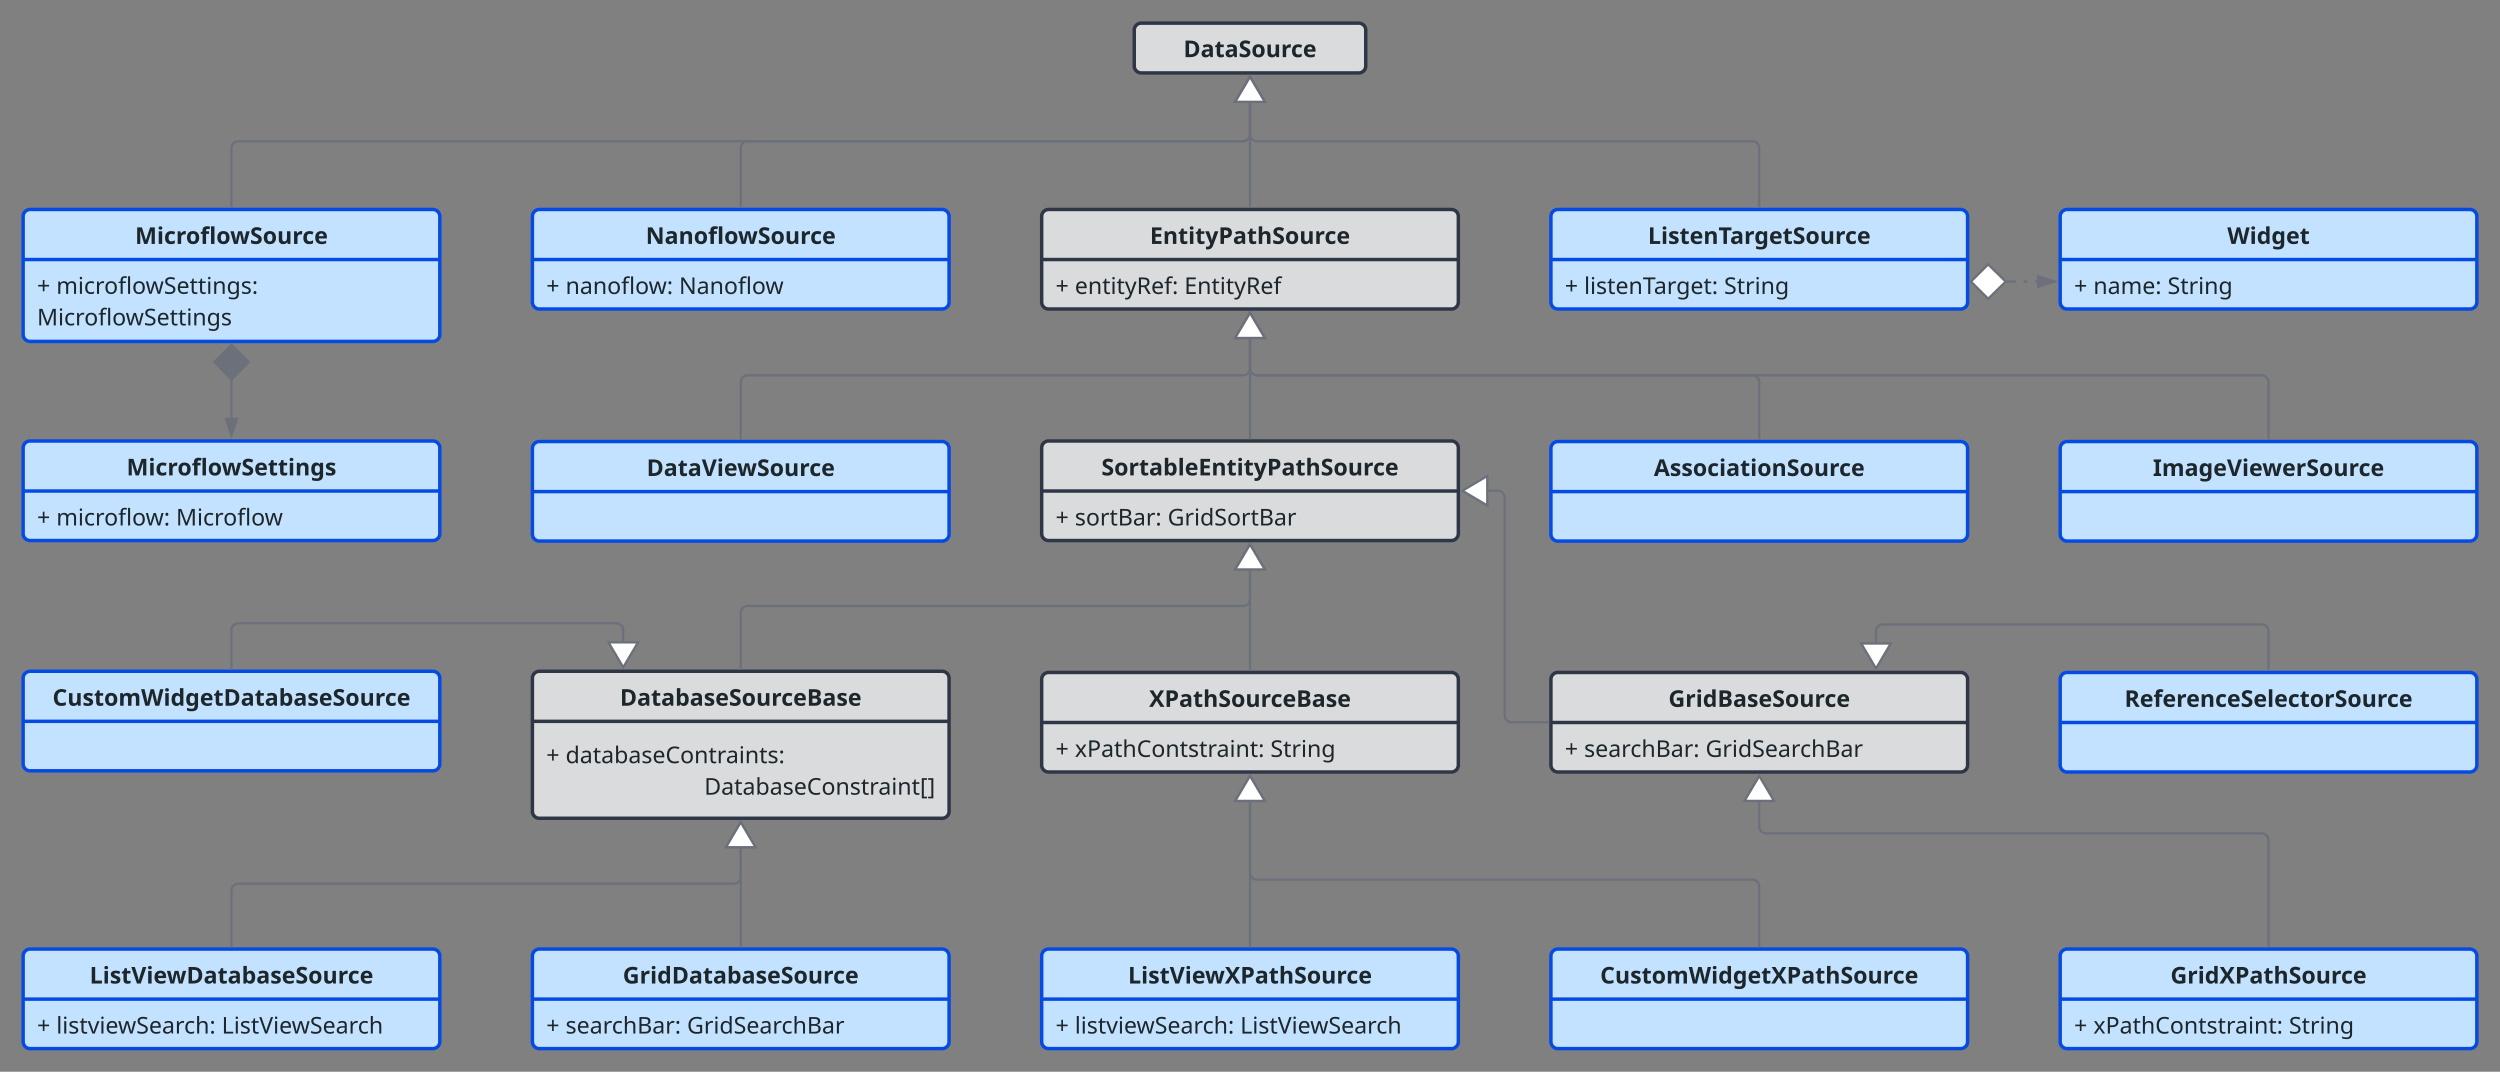 <svg xmlns="http://www.w3.org/2000/svg" xmlns:xlink="http://www.w3.org/1999/xlink" xmlns:lucid="lucid" width="2160" height="926"><rect width="100%" height="100%" fill="#808080" stroke="none"/><g transform="translate(-220 -180)" lucid:page-tab-id="X3LMVrvfmwmp"><path d="M1200 206a6 6 0 0 1 6-6h188a6 6 0 0 1 6 6v31a6 6 0 0 1-6 6h-188a6 6 0 0 1-6-6z" stroke="#2f3646" stroke-width="3" fill="#d9dbdd"/><use xlink:href="#a" transform="matrix(1,0,0,1,1208,208) translate(34.52 21.38)"/><path d="M240 367a6 6 0 0 1 6-6h348a6 6 0 0 1 6 6v102a6 6 0 0 1-6 6H246a6 6 0 0 1-6-6z" stroke="#064ae4" stroke-width="3" fill="#c2e2ff"/><path d="M240 404.24h360" stroke="#064ae4" stroke-width="3" fill="none"/><use xlink:href="#b" transform="matrix(1,0,0,1,248,369) translate(88.72 21.76)"/><use xlink:href="#c" transform="matrix(1,0,0,1,252,412.24) translate(0 21.64)"/><use xlink:href="#d" transform="matrix(1,0,0,1,252,412.24) translate(16.64 21.64)"/><use xlink:href="#e" transform="matrix(1,0,0,1,252,412.24) translate(0 48.88)"/><path d="M240 567a6 6 0 0 1 6-6h348a6 6 0 0 1 6 6v74a6 6 0 0 1-6 6H246a6 6 0 0 1-6-6z" stroke="#064ae4" stroke-width="3" fill="#c2e2ff"/><path d="M240 604.24h360" stroke="#064ae4" stroke-width="3" fill="none"/><use xlink:href="#f" transform="matrix(1,0,0,1,248,569) translate(81.36 21.76)"/><use xlink:href="#c" transform="matrix(1,0,0,1,252,612.24) translate(0 21.76)"/><use xlink:href="#g" transform="matrix(1,0,0,1,252,612.24) translate(16.64 21.76)"/><use xlink:href="#h" transform="matrix(1,0,0,1,252,612.24) translate(120.08 21.76)"/><path d="M420 507.25V541" stroke="#6b707b" stroke-width="2" fill="none"/><path d="M420 477.9l14.85 14.86L420 507.9l-14.85-15.14zM420 556.26L415.37 542h9.26z" stroke="#6b707b" stroke-width="2" fill="#6b707b"/><path d="M680 367a6 6 0 0 1 6-6h348a6 6 0 0 1 6 6v74a6 6 0 0 1-6 6H686a6 6 0 0 1-6-6z" stroke="#064ae4" stroke-width="3" fill="#c2e2ff"/><path d="M680 404.24h360" stroke="#064ae4" stroke-width="3" fill="none"/><use xlink:href="#i" transform="matrix(1,0,0,1,688,369) translate(89.94 21.76)"/><use xlink:href="#c" transform="matrix(1,0,0,1,692,412.24) translate(0 21.76)"/><use xlink:href="#j" transform="matrix(1,0,0,1,692,412.24) translate(16.64 21.76)"/><use xlink:href="#k" transform="matrix(1,0,0,1,692,412.24) translate(114.7 21.76)"/><path d="M1560 367a6 6 0 0 1 6-6h348a6 6 0 0 1 6 6v74a6 6 0 0 1-6 6h-348a6 6 0 0 1-6-6z" stroke="#064ae4" stroke-width="3" fill="#c2e2ff"/><path d="M1560 404.24h360" stroke="#064ae4" stroke-width="3" fill="none"/><use xlink:href="#l" transform="matrix(1,0,0,1,1568,369) translate(75.8 21.76)"/><use xlink:href="#c" transform="matrix(1,0,0,1,1572,412.24) translate(0 21.76)"/><use xlink:href="#m" transform="matrix(1,0,0,1,1572,412.24) translate(16.64 21.76)"/><use xlink:href="#n" transform="matrix(1,0,0,1,1572,412.24) translate(137.56 21.76)"/><path d="M1120 367a6 6 0 0 1 6-6h348a6 6 0 0 1 6 6v74a6 6 0 0 1-6 6h-348a6 6 0 0 1-6-6z" stroke="#2f3646" stroke-width="3" fill="#d9dbdd"/><path d="M1120 404.24h360" stroke="#2f3646" stroke-width="3" fill="none"/><use xlink:href="#o" transform="matrix(1,0,0,1,1128,369) translate(85.52 21.76)"/><use xlink:href="#p" transform="matrix(1,0,0,1,1132,412.24) translate(0 21.76)"/><use xlink:href="#q" transform="matrix(1,0,0,1,1132,412.24) translate(16.64 21.76)"/><use xlink:href="#r" transform="matrix(1,0,0,1,1132,412.24) translate(111.24 21.76)"/><path d="M420 358.5V308a6 6 0 0 1 6-6h868a6 6 0 0 0 6-6v-27.02" stroke="#6b707b" stroke-width="2" fill="none"/><path d="M421 359.5h-2v-1.02h2z" stroke="#6b707b" stroke-width=".05" fill="#6b707b"/><path d="M1300 246.46l12.73 21.52h-25.46z" stroke="#6b707b" stroke-width="2" fill="#fff"/><path d="M860 358.5V308a6 6 0 0 1 6-6h428a6 6 0 0 0 6-6v-27.02" stroke="#6b707b" stroke-width="2" fill="none"/><path d="M861 359.5h-2v-1.02h2z" stroke="#6b707b" stroke-width=".05" fill="#6b707b"/><path d="M1300 246.46l12.73 21.52h-25.46z" stroke="#6b707b" stroke-width="2" fill="#fff"/><path d="M1300 358.5v-89.52" stroke="#6b707b" stroke-width="2" fill="none"/><path d="M1301 359.5h-2v-1.02h2z" stroke="#6b707b" stroke-width=".05" fill="#6b707b"/><path d="M1300 246.46l12.73 21.52h-25.46z" stroke="#6b707b" stroke-width="2" fill="#fff"/><path d="M1740 358.5V308a6 6 0 0 0-6-6h-428a6 6 0 0 1-6-6v-27.02" stroke="#6b707b" stroke-width="2" fill="none"/><path d="M1741 359.5h-2v-1.02h2z" stroke="#6b707b" stroke-width=".05" fill="#6b707b"/><path d="M1300 246.46l12.73 21.52h-25.46z" stroke="#6b707b" stroke-width="2" fill="#fff"/><path d="M2000 367a6 6 0 0 1 6-6h348a6 6 0 0 1 6 6v74a6 6 0 0 1-6 6h-348a6 6 0 0 1-6-6z" stroke="#064ae4" stroke-width="3" fill="#c2e2ff"/><path d="M2000 404.24h360" stroke="#064ae4" stroke-width="3" fill="none"/><use xlink:href="#s" transform="matrix(1,0,0,1,2008,369) translate(136.37 21.76)"/><use xlink:href="#c" transform="matrix(1,0,0,1,2012,412.24) translate(0 21.76)"/><use xlink:href="#t" transform="matrix(1,0,0,1,2012,412.24) translate(16.64 21.76)"/><use xlink:href="#n" transform="matrix(1,0,0,1,2012,412.24) translate(80.76 21.76)"/><path d="M1952.25 423.28h9.42m6.66 0h3.34m6.66 0h1.67" stroke="#6b707b" stroke-width="2" fill="none"/><path d="M1922.9 423.28l14.86-14.85 15.15 14.85-15.14 14.85z" stroke="#6b707b" stroke-width="2" fill="#fff"/><path d="M1995.26 423.28L1981 427.9v-9.26z" stroke="#6b707b" stroke-width="2" fill="#6b707b"/><path d="M680 567.5a6 6 0 0 1 6-6h348a6 6 0 0 1 6 6v74a6 6 0 0 1-6 6H686a6 6 0 0 1-6-6z" stroke="#064ae4" stroke-width="3" fill="#c2e2ff"/><path d="M680 604.74h360" stroke="#064ae4" stroke-width="3" fill="none"/><use xlink:href="#u" transform="matrix(1,0,0,1,688,569.5) translate(90.7 21.76)"/><path d="M1120 567a6 6 0 0 1 6-6h348a6 6 0 0 1 6 6v74a6 6 0 0 1-6 6h-348a6 6 0 0 1-6-6z" stroke="#2f3646" stroke-width="3" fill="#d9dbdd"/><path d="M1120 604.24h360" stroke="#2f3646" stroke-width="3" fill="none"/><use xlink:href="#v" transform="matrix(1,0,0,1,1128,569) translate(43.61 21.76)"/><use xlink:href="#p" transform="matrix(1,0,0,1,1132,612.24) translate(0 21.76)"/><use xlink:href="#w" transform="matrix(1,0,0,1,1132,612.24) translate(16.64 21.76)"/><use xlink:href="#x" transform="matrix(1,0,0,1,1132,612.24) translate(96.84 21.76)"/><path d="M1560 567.5a6 6 0 0 1 6-6h348a6 6 0 0 1 6 6v74a6 6 0 0 1-6 6h-348a6 6 0 0 1-6-6z" stroke="#064ae4" stroke-width="3" fill="#c2e2ff"/><path d="M1560 604.74h360" stroke="#064ae4" stroke-width="3" fill="none"/><use xlink:href="#y" transform="matrix(1,0,0,1,1568,569.5) translate(80.93 21.76)"/><path d="M2000 567.5a6 6 0 0 1 6-6h348a6 6 0 0 1 6 6v74a6 6 0 0 1-6 6h-348a6 6 0 0 1-6-6z" stroke="#064ae4" stroke-width="3" fill="#c2e2ff"/><path d="M2000 604.74h360" stroke="#064ae4" stroke-width="3" fill="none"/><use xlink:href="#z" transform="matrix(1,0,0,1,2008,569.5) translate(72.08 21.76)"/><path d="M2180 559v-48.75a6 6 0 0 0-6-6h-868a6 6 0 0 1-6-6v-25.27" stroke="#6b707b" stroke-width="2" fill="none"/><path d="M2181 560h-2v-1.03h2z" stroke="#6b707b" stroke-width=".05" fill="#6b707b"/><path d="M1300 450.46l12.73 21.52h-25.46z" stroke="#6b707b" stroke-width="2" fill="#fff"/><path d="M1740 559v-48.75a6 6 0 0 0-6-6h-428a6 6 0 0 1-6-6v-25.27" stroke="#6b707b" stroke-width="2" fill="none"/><path d="M1741 560h-2v-1.03h2z" stroke="#6b707b" stroke-width=".05" fill="#6b707b"/><path d="M1300 450.46l12.73 21.52h-25.46z" stroke="#6b707b" stroke-width="2" fill="#fff"/><path d="M1300 558.5v-85.52" stroke="#6b707b" stroke-width="2" fill="none"/><path d="M1301 559.5h-2v-1.02h2z" stroke="#6b707b" stroke-width=".05" fill="#6b707b"/><path d="M1300 450.46l12.73 21.52h-25.46z" stroke="#6b707b" stroke-width="2" fill="#fff"/><path d="M860 559v-48.75a6 6 0 0 1 6-6h428a6 6 0 0 0 6-6v-25.27" stroke="#6b707b" stroke-width="2" fill="none"/><path d="M861 560h-2v-1.03h2z" stroke="#6b707b" stroke-width=".05" fill="#6b707b"/><path d="M1300 450.46l12.73 21.52h-25.46z" stroke="#6b707b" stroke-width="2" fill="#fff"/><path d="M680 766a6 6 0 0 1 6-6h348a6 6 0 0 1 6 6v115a6 6 0 0 1-6 6H686a6 6 0 0 1-6-6z" stroke="#2f3646" stroke-width="3" fill="#d9dbdd"/><path d="M680 803.24h360" stroke="#2f3646" stroke-width="3" fill="none"/><use xlink:href="#A" transform="matrix(1,0,0,1,688,768) translate(67.63 21.76)"/><use xlink:href="#p" transform="matrix(1,0,0,1,692,811.24) translate(0 28.14)"/><use xlink:href="#B" transform="matrix(1,0,0,1,692,811.24) translate(16.64 28.14)"/><use xlink:href="#C" transform="matrix(1,0,0,1,692,811.24) translate(136.48 55.38)"/><path d="M1120 767a6 6 0 0 1 6-6h348a6 6 0 0 1 6 6v74a6 6 0 0 1-6 6h-348a6 6 0 0 1-6-6z" stroke="#2f3646" stroke-width="3" fill="#d9dbdd"/><path d="M1120 804.24h360" stroke="#2f3646" stroke-width="3" fill="none"/><use xlink:href="#D" transform="matrix(1,0,0,1,1128,769) translate(84.8 21.76)"/><use xlink:href="#p" transform="matrix(1,0,0,1,1132,812.24) translate(0 21.76)"/><use xlink:href="#E" transform="matrix(1,0,0,1,1132,812.24) translate(16.64 21.76)"/><use xlink:href="#F" transform="matrix(1,0,0,1,1132,812.24) translate(185.62 21.76)"/><path d="M1560 767a6 6 0 0 1 6-6h348a6 6 0 0 1 6 6v74a6 6 0 0 1-6 6h-348a6 6 0 0 1-6-6z" stroke="#2f3646" stroke-width="3" fill="#d9dbdd"/><path d="M1560 804.24h360" stroke="#2f3646" stroke-width="3" fill="none"/><use xlink:href="#G" transform="matrix(1,0,0,1,1568,769) translate(93.54 21.76)"/><use xlink:href="#p" transform="matrix(1,0,0,1,1572,812.24) translate(0 21.76)"/><use xlink:href="#H" transform="matrix(1,0,0,1,1572,812.24) translate(16.64 21.76)"/><use xlink:href="#I" transform="matrix(1,0,0,1,1572,812.24) translate(121.58 21.76)"/><path d="M860 757.5v-48a6 6 0 0 1 6-6h428a6 6 0 0 0 6-6v-24.52" stroke="#6b707b" stroke-width="2" fill="none"/><path d="M861 758.5h-2v-1.03h2z" stroke="#6b707b" stroke-width=".05" fill="#6b707b"/><path d="M1300 650.47l12.73 21.5h-25.46z" stroke="#6b707b" stroke-width="2" fill="#fff"/><path d="M1300 758.5v-85.52" stroke="#6b707b" stroke-width="2" fill="none"/><path d="M1301 759.5h-2v-1.02h2z" stroke="#6b707b" stroke-width=".05" fill="#6b707b"/><path d="M1300 650.47l12.73 21.5h-25.46z" stroke="#6b707b" stroke-width="2" fill="#fff"/><path d="M1557.5 804H1526a6 6 0 0 1-6-6V610a6 6 0 0 0-6-6h-8.02" stroke="#6b707b" stroke-width="2" fill="none"/><path d="M1558.5 805h-1.03v-2h1.03z" stroke="#6b707b" stroke-width=".05" fill="#6b707b"/><path d="M1483.46 604l21.52-12.73v25.46z" stroke="#6b707b" stroke-width="2" fill="#fff"/><path d="M240 1006a6 6 0 0 1 6-6h348a6 6 0 0 1 6 6v74a6 6 0 0 1-6 6H246a6 6 0 0 1-6-6z" stroke="#064ae4" stroke-width="3" fill="#c2e2ff"/><path d="M240 1043.24h360" stroke="#064ae4" stroke-width="3" fill="none"/><use xlink:href="#J" transform="matrix(1,0,0,1,248,1008) translate(49.44 21.76)"/><use xlink:href="#c" transform="matrix(1,0,0,1,252,1051.24) translate(0 21.76)"/><use xlink:href="#K" transform="matrix(1,0,0,1,252,1051.24) translate(16.64 21.76)"/><use xlink:href="#L" transform="matrix(1,0,0,1,252,1051.24) translate(159.54 21.76)"/><path d="M680 1006a6 6 0 0 1 6-6h348a6 6 0 0 1 6 6v74a6 6 0 0 1-6 6H686a6 6 0 0 1-6-6z" stroke="#064ae4" stroke-width="3" fill="#c2e2ff"/><path d="M680 1043.24h360" stroke="#064ae4" stroke-width="3" fill="none"/><use xlink:href="#M" transform="matrix(1,0,0,1,688,1008) translate(70.11 21.76)"/><use xlink:href="#c" transform="matrix(1,0,0,1,692,1051.24) translate(0 21.76)"/><use xlink:href="#N" transform="matrix(1,0,0,1,692,1051.24) translate(16.64 21.76)"/><use xlink:href="#O" transform="matrix(1,0,0,1,692,1051.24) translate(121.58 21.76)"/><path d="M860 997.5v-84.52" stroke="#6b707b" stroke-width="2" fill="none"/><path d="M861 998.5h-2v-1.03h2z" stroke="#6b707b" stroke-width=".05" fill="#6b707b"/><path d="M860 890.46l12.73 21.52h-25.46z" stroke="#6b707b" stroke-width="2" fill="#fff"/><path d="M420 997.5v-48a6 6 0 0 1 6-6h428a6 6 0 0 0 6-6v-24.52" stroke="#6b707b" stroke-width="2" fill="none"/><path d="M421 998.5h-2v-1.03h2z" stroke="#6b707b" stroke-width=".05" fill="#6b707b"/><path d="M860 890.46l12.73 21.52h-25.46z" stroke="#6b707b" stroke-width="2" fill="#fff"/><path d="M1120 1006a6 6 0 0 1 6-6h348a6 6 0 0 1 6 6v74a6 6 0 0 1-6 6h-348a6 6 0 0 1-6-6z" stroke="#064ae4" stroke-width="3" fill="#c2e2ff"/><path d="M1120 1043.24h360" stroke="#064ae4" stroke-width="3" fill="none"/><use xlink:href="#P" transform="matrix(1,0,0,1,1128,1008) translate(66.61 21.76)"/><use xlink:href="#c" transform="matrix(1,0,0,1,1132,1051.24) translate(0 21.76)"/><use xlink:href="#K" transform="matrix(1,0,0,1,1132,1051.24) translate(16.64 21.76)"/><use xlink:href="#L" transform="matrix(1,0,0,1,1132,1051.24) translate(159.54 21.76)"/><path d="M1300 997.5V872.98" stroke="#6b707b" stroke-width="2" fill="none"/><path d="M1301 998.5h-2v-1.03h2z" stroke="#6b707b" stroke-width=".05" fill="#6b707b"/><path d="M1300 850.47l12.73 21.5h-25.46z" stroke="#6b707b" stroke-width="2" fill="#fff"/><path d="M2000 1006a6 6 0 0 1 6-6h348a6 6 0 0 1 6 6v74a6 6 0 0 1-6 6h-348a6 6 0 0 1-6-6z" stroke="#064ae4" stroke-width="3" fill="#c2e2ff"/><path d="M2000 1043.24h360" stroke="#064ae4" stroke-width="3" fill="none"/><g><use xlink:href="#Q" transform="matrix(1,0,0,1,2008,1008) translate(87.28 21.76)"/></g><g><use xlink:href="#c" transform="matrix(1,0,0,1,2012,1051.24) translate(0 21.76)"/><use xlink:href="#R" transform="matrix(1,0,0,1,2012,1051.24) translate(16.64 21.76)"/><use xlink:href="#n" transform="matrix(1,0,0,1,2012,1051.24) translate(185.62 21.76)"/></g><path d="M2000 767a6 6 0 0 1 6-6h348a6 6 0 0 1 6 6v74a6 6 0 0 1-6 6h-348a6 6 0 0 1-6-6z" stroke="#064ae4" stroke-width="3" fill="#c2e2ff"/><path d="M2000 804.24h360" stroke="#064ae4" stroke-width="3" fill="none"/><g><use xlink:href="#S" transform="matrix(1,0,0,1,2008,769) translate(47.59 21.76)"/></g><path d="M2180 758.5v-33a6 6 0 0 0-6-6h-327.15a6 6 0 0 0-6 6v9.52" stroke="#6b707b" stroke-width="2" fill="none"/><path d="M2181 759.5h-2v-1.02h2z" stroke="#6b707b" stroke-width=".05" fill="#6b707b"/><path d="M1840.85 757.54l-12.73-21.52h25.45z" stroke="#6b707b" stroke-width="2" fill="#fff"/><path d="M2180 997.5V906a6 6 0 0 0-6-6h-428a6 6 0 0 1-6-6v-21.02" stroke="#6b707b" stroke-width="2" fill="none"/><path d="M2181 998.5h-2v-1.03h2z" stroke="#6b707b" stroke-width=".05" fill="#6b707b"/><path d="M1740 850.47l12.73 21.5h-25.46z" stroke="#6b707b" stroke-width="2" fill="#fff"/><path d="M1560 1006a6 6 0 0 1 6-6h348a6 6 0 0 1 6 6v74a6 6 0 0 1-6 6h-348a6 6 0 0 1-6-6z" stroke="#064ae4" stroke-width="3" fill="#c2e2ff"/><path d="M1560 1043.24h360" stroke="#064ae4" stroke-width="3" fill="none"/><g><use xlink:href="#T" transform="matrix(1,0,0,1,1568,1008) translate(34.55 21.76)"/></g><path d="M1740 997.5V946a6 6 0 0 0-6-6h-428a6 6 0 0 1-6-6v-61.02" stroke="#6b707b" stroke-width="2" fill="none"/><path d="M1741 998.5h-2v-1.03h2z" stroke="#6b707b" stroke-width=".05" fill="#6b707b"/><path d="M1300 850.47l12.73 21.5h-25.46z" stroke="#6b707b" stroke-width="2" fill="#fff"/><path d="M240 766a6 6 0 0 1 6-6h348a6 6 0 0 1 6 6v74a6 6 0 0 1-6 6H246a6 6 0 0 1-6-6z" stroke="#064ae4" stroke-width="3" fill="#c2e2ff"/><path d="M240 803.24h360" stroke="#064ae4" stroke-width="3" fill="none"/><g><use xlink:href="#U" transform="matrix(1,0,0,1,248,768) translate(17.38 21.76)"/></g><path d="M420 757.5v-33a6 6 0 0 1 6-6h326.48a6 6 0 0 1 6 6v9.52" stroke="#6b707b" stroke-width="2" fill="none"/><path d="M421 758.5h-2v-1.03h2z" stroke="#6b707b" stroke-width=".05" fill="#6b707b"/><path d="M758.48 756.54l-12.72-21.52h25.45z" stroke="#6b707b" stroke-width="2" fill="#fff"/><defs><path fill="#1d262b" d="M314-714c229 4 366 119 368 350C684-121 535 0 292 0H90v-714h224zm211 354c1-150-62-228-203-230h-81v465c186 15 286-53 284-235" id="V"/><path fill="#1d262b" d="M93-508c55-29 128-49 209-49 140 0 227 57 227 193V0H425l-29-74h-4c-47 56-83 83-181 84C109 9 39-52 42-163c-1-166 165-176 339-177 6-70-22-108-85-107-61 0-108 21-154 40zM267-99c64 0 116-42 114-109v-45c-95 1-187 4-186 91-1 45 29 62 72 63" id="W"/><path fill="#1d262b" d="M243-171c-4 82 106 65 159 45v111c-35 14-86 26-137 25C150 9 94-49 94-171v-263H23v-63l82-50 43-115h95v116h153v112H243v263" id="X"/><path fill="#1d262b" d="M291-598c-84-7-119 90-55 132 101 66 281 95 275 268C509-59 400 13 248 10 173 10 105-4 46-33v-141c61 24 133 59 214 59 85 0 135-70 84-122-93-93-286-96-290-284-3-172 177-234 348-190 34 9 69 21 106 37l-49 118c-57-22-99-36-168-42" id="Y"/><path fill="#1d262b" d="M311-556c169 3 261 108 263 282 3 174-98 287-266 284C139 7 47-99 45-274s97-285 266-282zm-2 120c-89 0-111 65-112 162 1 97 23 164 113 164 89 0 111-68 112-164-1-97-23-162-113-162" id="Z"/><path fill="#1d262b" d="M312-109c100-1 118-75 118-180v-257h149V0H465l-20-70h-8c-29 51-93 79-168 80C145 8 75-57 75-190v-356h149v319c1 71 21 117 88 118" id="aa"/><path fill="#1d262b" d="M220-454c35-62 109-120 213-98l-11 140c-106-18-195 24-195 134V0H78v-546h113l22 92h7" id="ab"/><path fill="#1d262b" d="M466-31c-47 30-89 41-166 41C128 8 45-87 45-270c0-220 149-320 365-275 28 7 52 16 73 26l-44 115c-41-15-76-31-126-32-77 0-116 55-116 165-1 96 31 157 116 160 68 0 109-20 153-47v127" id="ac"/><path fill="#1d262b" d="M45-269c1-179 86-283 258-287 151-1 247 93 245 248v72H196c2 82 52 136 136 135 79 0 127-16 185-43v115C461-2 409 10 325 10 148 7 46-88 45-269zm363-66c-2-66-34-117-104-115-66 2-100 46-105 115h209" id="ad"/><g id="a"><use transform="matrix(0.02,0,0,0.02,0,0)" xlink:href="#V"/><use transform="matrix(0.02,0,0,0.02,14.8,0)" xlink:href="#W"/><use transform="matrix(0.02,0,0,0.02,26.88,0)" xlink:href="#X"/><use transform="matrix(0.02,0,0,0.02,35.56,0)" xlink:href="#W"/><use transform="matrix(0.02,0,0,0.02,47.64,0)" xlink:href="#Y"/><use transform="matrix(0.02,0,0,0.02,58.66,0)" xlink:href="#Z"/><use transform="matrix(0.02,0,0,0.02,71.04,0)" xlink:href="#aa"/><use transform="matrix(0.02,0,0,0.02,84.18,0)" xlink:href="#ab"/><use transform="matrix(0.02,0,0,0.02,92.86,0)" xlink:href="#ac"/><use transform="matrix(0.02,0,0,0.02,103.14,0)" xlink:href="#ad"/></g><path fill="#1d262b" d="M712 0c1-188-3-380 7-559h-4L531 0H392L220-560h-4c13 177 8 371 9 560H90v-714h206l169 546h3l179-546h206V0H712" id="ae"/><path fill="#1d262b" d="M72-687c-2-54 33-72 81-73 47 1 81 20 81 73 0 52-34 72-81 73-48-1-83-21-81-73zm155 141V0H78v-546h149" id="af"/><path fill="#1d262b" d="M311-647c-53-1-64 45-60 101h129v112H251V0H102v-434H20v-72l82-40C67-758 255-800 432-742l-38 109c-25-7-50-15-83-14" id="ag"/><path fill="#1d262b" d="M227 0H78v-760h149V0" id="ah"/><path fill="#1d262b" d="M527 0c-31-144-64-289-98-432h-4C393-288 358-143 325 0H165L10-546h148c34 138 77 265 93 421h4c15-157 60-282 92-421h164c30 140 75 263 88 421h4c17-155 62-284 97-421h146L689 0H527" id="ai"/><g id="b"><use transform="matrix(0.02,0,0,0.02,0,0)" xlink:href="#ae"/><use transform="matrix(0.02,0,0,0.02,18.86,0)" xlink:href="#af"/><use transform="matrix(0.02,0,0,0.02,24.96,0)" xlink:href="#ac"/><use transform="matrix(0.02,0,0,0.02,35.24,0)" xlink:href="#ab"/><use transform="matrix(0.02,0,0,0.02,43.92,0)" xlink:href="#Z"/><use transform="matrix(0.02,0,0,0.02,56.3,0)" xlink:href="#ag"/><use transform="matrix(0.02,0,0,0.02,64.04,0)" xlink:href="#ah"/><use transform="matrix(0.02,0,0,0.02,70.14,0)" xlink:href="#Z"/><use transform="matrix(0.02,0,0,0.02,82.12,0)" xlink:href="#ai"/><use transform="matrix(0.02,0,0,0.02,99.24,0)" xlink:href="#Y"/><use transform="matrix(0.02,0,0,0.02,110.26,0)" xlink:href="#Z"/><use transform="matrix(0.02,0,0,0.02,122.64,0)" xlink:href="#aa"/><use transform="matrix(0.02,0,0,0.02,135.78,0)" xlink:href="#ab"/><use transform="matrix(0.02,0,0,0.02,144.46,0)" xlink:href="#ac"/><use transform="matrix(0.02,0,0,0.02,154.74,0)" xlink:href="#ad"/></g><path fill="#1d262b" d="M321-388h199v71H321v206h-72v-206H50v-71h199v-207h72v207" id="aj"/><use transform="matrix(0.02,0,0,0.02,0,0)" xlink:href="#aj" id="c"/><path fill="#1d262b" d="M501-456c30-55 94-89 172-90 128 2 181 64 181 197V0h-87v-345c0-85-36-127-109-127-109 0-145 66-145 176V0h-87v-345c0-85-37-127-110-127-116 0-143 76-143 194V0H85v-536h71l13 73h5c28-50 86-82 158-83 84 0 139 30 164 90h5" id="ak"/><path fill="#1d262b" d="M78-681c-1-36 20-55 52-56 30 1 53 21 51 56 2 34-22 55-51 56-31 0-53-21-52-56zm95 145V0H85v-536h88" id="al"/><path fill="#1d262b" d="M438-19c-39 19-78 29-138 29C136 6 55-93 55-265c0-205 125-311 330-273 25 6 46 13 62 21l-27 73c-29-11-77-25-116-25-105 0-158 68-158 203 0 118 42 198 153 200 58 1 100-14 139-31v78" id="am"/><path fill="#1d262b" d="M171-438c38-67 114-131 227-102l-11 81c-127-30-214 51-214 173V0H85v-536h72l10 98h4" id="an"/><path fill="#1d262b" d="M304-546c162 0 245 109 247 277 3 167-90 279-250 279C140 10 57-102 55-269c-3-167 89-277 249-277zm-2 74c-116 0-155 84-156 203 1 118 41 206 157 206 115 0 157-88 157-206-1-119-42-203-158-203" id="ao"/><path fill="#1d262b" d="M284-693c-79 0-90 69-87 157h135v68H197V0h-88v-468H15v-41l94-30C85-728 219-803 387-747l-23 69c-21-6-52-16-80-15" id="ap"/><path fill="#1d262b" d="M173 0H85v-760h88V0" id="aq"/><path fill="#1d262b" d="M523-1c-43-147-94-290-129-444h-4C358-288 301-148 258-1H158L11-537h91c36 148 81 291 109 446h4c33-159 87-298 131-446h96c42 149 95 287 128 445h4c29-153 75-298 111-445h90L626-1H523" id="ar"/><path fill="#1d262b" d="M457-607c-87-45-309-75-306 66 5 99 78 110 156 144 99 43 192 73 195 206C502-56 390 12 247 10 173 10 99-1 51-24v-86c98 48 366 86 361-73-3-101-84-112-168-147-104-43-180-82-184-212-6-199 273-214 425-142" id="as"/><path fill="#1d262b" d="M55-264c2-166 77-282 237-282 163 0 232 117 221 295H146c1 115 59 186 171 186 74 0 118-15 172-37v77c-55 23-99 35-176 35C146 6 56-92 55-264zm366-57c-2-88-39-155-130-153-91 1-135 65-143 153h273" id="at"/><path fill="#1d262b" d="M180-158c-9 93 83 112 159 85v67c-18 10-61 16-90 16C146 8 92-45 92-156v-312H16v-42l77-35 35-114h52v123h155v68H180v310" id="au"/><path fill="#1d262b" d="M174-463c29-51 94-82 169-83 132 1 195 61 194 197V0h-87v-343c0-86-40-129-120-129-123 0-157 72-157 194V0H85v-536h71l13 73h5" id="av"/><path fill="#1d262b" d="M55-267c0-156 73-278 220-279 79 1 132 31 168 81h5l12-71h70V9c-1 157-79 231-240 231-79 0-143-11-193-34v-81c53 28 119 42 198 42 98 0 156-66 148-172 0-12 2-55 3-66h-4c-36 54-91 81-166 81C127 9 55-107 55-267zm389 21c2-143-28-226-157-226-102 0-142 91-141 206 0 117 37 204 143 204 116 0 154-62 155-184" id="aw"/><path fill="#1d262b" d="M246-474c-75 0-138 40-98 102 80 80 284 66 286 224 0 112-95 158-214 158C149 10 97-1 52-24v-80c68 41 288 86 297-36-11-69-69-74-132-104-80-36-163-53-166-160-4-161 250-168 372-106l-30 70c-42-17-91-34-147-34" id="ax"/><path fill="#1d262b" d="M133-414c-37-1-63-25-61-68-2-45 22-66 61-68 39 1 65 22 63 68 2 44-25 67-63 68zm0 428c-37-1-63-25-61-68-2-44 23-66 61-67 39 1 65 22 63 67 2 44-25 67-63 68" id="ay"/><g id="d"><use transform="matrix(0.02,0,0,0.02,0,0)" xlink:href="#ak"/><use transform="matrix(0.02,0,0,0.02,18.7,0)" xlink:href="#al"/><use transform="matrix(0.02,0,0,0.02,23.86,0)" xlink:href="#am"/><use transform="matrix(0.02,0,0,0.02,33.46,0)" xlink:href="#an"/><use transform="matrix(0.02,0,0,0.02,41.32,0)" xlink:href="#ao"/><use transform="matrix(0.02,0,0,0.02,53.42,0)" xlink:href="#ap"/><use transform="matrix(0.02,0,0,0.02,60.3,0)" xlink:href="#aq"/><use transform="matrix(0.02,0,0,0.02,65.46,0)" xlink:href="#ao"/><use transform="matrix(0.02,0,0,0.02,77.16,0)" xlink:href="#ar"/><use transform="matrix(0.02,0,0,0.02,92.88,0)" xlink:href="#as"/><use transform="matrix(0.02,0,0,0.02,103.86,0)" xlink:href="#at"/><use transform="matrix(0.02,0,0,0.02,115.14,0)" xlink:href="#au"/><use transform="matrix(0.02,0,0,0.02,122.36,0)" xlink:href="#au"/><use transform="matrix(0.02,0,0,0.02,129.58,0)" xlink:href="#al"/><use transform="matrix(0.02,0,0,0.02,134.74,0)" xlink:href="#av"/><use transform="matrix(0.02,0,0,0.02,147.1,0)" xlink:href="#aw"/><use transform="matrix(0.02,0,0,0.02,159.4,0)" xlink:href="#ax"/><use transform="matrix(0.02,0,0,0.02,168.98,0)" xlink:href="#ay"/></g><path fill="#1d262b" d="M721 0c2-208-6-429 7-625h-4L486 0h-74L177-626h-4c13 195 4 419 7 626H97v-714h133l220 585h4l224-585h132V0h-89" id="az"/><g id="e"><use transform="matrix(0.02,0,0,0.02,0,0)" xlink:href="#az"/><use transform="matrix(0.02,0,0,0.02,18.14,0)" xlink:href="#al"/><use transform="matrix(0.02,0,0,0.02,23.3,0)" xlink:href="#am"/><use transform="matrix(0.02,0,0,0.02,32.9,0)" xlink:href="#an"/><use transform="matrix(0.02,0,0,0.02,40.76,0)" xlink:href="#ao"/><use transform="matrix(0.02,0,0,0.02,52.86,0)" xlink:href="#ap"/><use transform="matrix(0.02,0,0,0.02,59.74,0)" xlink:href="#aq"/><use transform="matrix(0.02,0,0,0.02,64.9,0)" xlink:href="#ao"/><use transform="matrix(0.02,0,0,0.02,76.6,0)" xlink:href="#ar"/><use transform="matrix(0.02,0,0,0.02,92.32,0)" xlink:href="#as"/><use transform="matrix(0.02,0,0,0.02,103.3,0)" xlink:href="#at"/><use transform="matrix(0.02,0,0,0.02,114.58,0)" xlink:href="#au"/><use transform="matrix(0.02,0,0,0.02,121.8,0)" xlink:href="#au"/><use transform="matrix(0.02,0,0,0.02,129.02,0)" xlink:href="#al"/><use transform="matrix(0.02,0,0,0.02,134.18,0)" xlink:href="#av"/><use transform="matrix(0.02,0,0,0.02,146.54,0)" xlink:href="#aw"/><use transform="matrix(0.02,0,0,0.02,158.84,0)" xlink:href="#ax"/></g><path fill="#1d262b" d="M220-476c29-51 93-79 168-80 124 2 194 67 194 200V0H433v-319c-1-72-20-117-88-118-100 1-118 75-118 180V0H78v-546h114l20 70h8" id="aA"/><path fill="#1d262b" d="M45-272c-2-159 65-281 210-284 67 0 120 27 158 80h4l12-70h126V1c-1 164-102 240-273 239-82 0-143-8-204-32V89c67 28 138 42 213 42 80 0 118-46 115-135 0-21 3-48 4-67h-4c-33 51-79 79-155 81C107 7 43-115 45-272zm371 19c1-111-15-180-114-182-70 0-105 55-105 165 0 109 36 163 107 163 87-3 112-49 112-146" id="aB"/><path fill="#1d262b" d="M408-406c-47-19-90-39-149-40-57-2-79 25-57 60 81 70 264 66 257 224-3 125-95 173-233 172-78 0-124-9-180-32v-123c48 22 123 40 185 46 81 8 106-64 41-97-89-45-227-66-227-208 0-180 279-177 408-109" id="aC"/><g id="f"><use transform="matrix(0.02,0,0,0.02,0,0)" xlink:href="#ae"/><use transform="matrix(0.02,0,0,0.02,18.86,0)" xlink:href="#af"/><use transform="matrix(0.02,0,0,0.02,24.96,0)" xlink:href="#ac"/><use transform="matrix(0.02,0,0,0.02,35.24,0)" xlink:href="#ab"/><use transform="matrix(0.02,0,0,0.02,43.92,0)" xlink:href="#Z"/><use transform="matrix(0.02,0,0,0.02,56.3,0)" xlink:href="#ag"/><use transform="matrix(0.02,0,0,0.02,64.04,0)" xlink:href="#ah"/><use transform="matrix(0.02,0,0,0.02,70.14,0)" xlink:href="#Z"/><use transform="matrix(0.02,0,0,0.02,82.12,0)" xlink:href="#ai"/><use transform="matrix(0.02,0,0,0.02,99.24,0)" xlink:href="#Y"/><use transform="matrix(0.02,0,0,0.02,110.26,0)" xlink:href="#ad"/><use transform="matrix(0.02,0,0,0.02,122.08,0)" xlink:href="#X"/><use transform="matrix(0.02,0,0,0.02,130.76,0)" xlink:href="#X"/><use transform="matrix(0.02,0,0,0.02,139.44,0)" xlink:href="#af"/><use transform="matrix(0.02,0,0,0.02,145.54,0)" xlink:href="#aA"/><use transform="matrix(0.02,0,0,0.02,158.68,0)" xlink:href="#aB"/><use transform="matrix(0.02,0,0,0.02,171.34,0)" xlink:href="#aC"/></g><g id="g"><use transform="matrix(0.02,0,0,0.02,0,0)" xlink:href="#ak"/><use transform="matrix(0.02,0,0,0.02,18.7,0)" xlink:href="#al"/><use transform="matrix(0.02,0,0,0.02,23.86,0)" xlink:href="#am"/><use transform="matrix(0.02,0,0,0.02,33.46,0)" xlink:href="#an"/><use transform="matrix(0.02,0,0,0.02,41.32,0)" xlink:href="#ao"/><use transform="matrix(0.02,0,0,0.02,53.42,0)" xlink:href="#ap"/><use transform="matrix(0.02,0,0,0.02,60.3,0)" xlink:href="#aq"/><use transform="matrix(0.02,0,0,0.02,65.46,0)" xlink:href="#ao"/><use transform="matrix(0.02,0,0,0.02,77.16,0)" xlink:href="#ar"/><use transform="matrix(0.02,0,0,0.02,92.88,0)" xlink:href="#ay"/></g><g id="h"><use transform="matrix(0.02,0,0,0.02,0,0)" xlink:href="#az"/><use transform="matrix(0.02,0,0,0.02,18.14,0)" xlink:href="#al"/><use transform="matrix(0.02,0,0,0.02,23.3,0)" xlink:href="#am"/><use transform="matrix(0.02,0,0,0.02,32.9,0)" xlink:href="#an"/><use transform="matrix(0.02,0,0,0.02,40.76,0)" xlink:href="#ao"/><use transform="matrix(0.02,0,0,0.02,52.86,0)" xlink:href="#ap"/><use transform="matrix(0.02,0,0,0.02,59.74,0)" xlink:href="#aq"/><use transform="matrix(0.02,0,0,0.02,64.9,0)" xlink:href="#ao"/><use transform="matrix(0.02,0,0,0.02,76.6,0)" xlink:href="#ar"/></g><path fill="#1d262b" d="M216-540c11 172 9 357 9 540H90v-714h191l310 535h3c-8-173-8-354-7-535h136V0H531L220-540h-4" id="aD"/><g id="i"><use transform="matrix(0.02,0,0,0.02,0,0)" xlink:href="#aD"/><use transform="matrix(0.02,0,0,0.02,16.26,0)" xlink:href="#W"/><use transform="matrix(0.02,0,0,0.02,28.34,0)" xlink:href="#aA"/><use transform="matrix(0.02,0,0,0.02,41.48,0)" xlink:href="#Z"/><use transform="matrix(0.02,0,0,0.02,53.86,0)" xlink:href="#ag"/><use transform="matrix(0.02,0,0,0.02,61.6,0)" xlink:href="#ah"/><use transform="matrix(0.02,0,0,0.02,67.7,0)" xlink:href="#Z"/><use transform="matrix(0.02,0,0,0.02,79.68,0)" xlink:href="#ai"/><use transform="matrix(0.02,0,0,0.02,96.8,0)" xlink:href="#Y"/><use transform="matrix(0.02,0,0,0.02,107.82,0)" xlink:href="#Z"/><use transform="matrix(0.02,0,0,0.02,120.2,0)" xlink:href="#aa"/><use transform="matrix(0.02,0,0,0.02,133.34,0)" xlink:href="#ab"/><use transform="matrix(0.02,0,0,0.02,142.02,0)" xlink:href="#ac"/><use transform="matrix(0.02,0,0,0.02,152.3,0)" xlink:href="#ad"/></g><path fill="#1d262b" d="M105-499c45-24 114-47 183-46 129 1 191 52 192 180V0h-64l-17-76h-4c-47 56-81 85-180 86C116 9 43-43 46-149c3-159 172-173 348-174 7-99-22-152-111-151-59-1-110 22-151 41zM235-61c93-1 161-53 158-153v-48c-125 5-256-1-256 114-1 59 41 87 98 87" id="aE"/><g id="j"><use transform="matrix(0.02,0,0,0.02,0,0)" xlink:href="#av"/><use transform="matrix(0.02,0,0,0.02,12.36,0)" xlink:href="#aE"/><use transform="matrix(0.02,0,0,0.02,23.58,0)" xlink:href="#av"/><use transform="matrix(0.02,0,0,0.02,35.94,0)" xlink:href="#ao"/><use transform="matrix(0.02,0,0,0.02,48.04,0)" xlink:href="#ap"/><use transform="matrix(0.02,0,0,0.02,54.92,0)" xlink:href="#aq"/><use transform="matrix(0.02,0,0,0.02,60.08,0)" xlink:href="#ao"/><use transform="matrix(0.02,0,0,0.02,71.78,0)" xlink:href="#ar"/><use transform="matrix(0.02,0,0,0.02,87.5,0)" xlink:href="#ay"/></g><path fill="#1d262b" d="M586-123c-12-187-5-394-7-591h84V0H558L176-593h-4c14 184 6 396 8 593H97v-714h104l381 591h4" id="aF"/><g id="k"><use transform="matrix(0.02,0,0,0.02,0,0)" xlink:href="#aF"/><use transform="matrix(0.02,0,0,0.02,15.2,0)" xlink:href="#aE"/><use transform="matrix(0.02,0,0,0.02,26.42,0)" xlink:href="#av"/><use transform="matrix(0.02,0,0,0.02,38.78,0)" xlink:href="#ao"/><use transform="matrix(0.02,0,0,0.02,50.88,0)" xlink:href="#ap"/><use transform="matrix(0.02,0,0,0.02,57.76,0)" xlink:href="#aq"/><use transform="matrix(0.02,0,0,0.02,62.92,0)" xlink:href="#ao"/><use transform="matrix(0.02,0,0,0.02,74.62,0)" xlink:href="#ar"/></g><path fill="#1d262b" d="M90 0v-714h151v589h290V0H90" id="aG"/><path fill="#1d262b" d="M365 0H214v-588H20v-126h539v126H365V0" id="aH"/><g id="l"><use transform="matrix(0.02,0,0,0.02,0,0)" xlink:href="#aG"/><use transform="matrix(0.02,0,0,0.02,11.3,0)" xlink:href="#af"/><use transform="matrix(0.02,0,0,0.02,17.4,0)" xlink:href="#aC"/><use transform="matrix(0.02,0,0,0.02,27.34,0)" xlink:href="#X"/><use transform="matrix(0.02,0,0,0.02,36.02,0)" xlink:href="#ad"/><use transform="matrix(0.02,0,0,0.02,47.84,0)" xlink:href="#aA"/><use transform="matrix(0.02,0,0,0.02,60.98,0)" xlink:href="#aH"/><use transform="matrix(0.02,0,0,0.02,70.96,0)" xlink:href="#W"/><use transform="matrix(0.02,0,0,0.02,83.04,0)" xlink:href="#ab"/><use transform="matrix(0.02,0,0,0.02,91.92,0)" xlink:href="#aB"/><use transform="matrix(0.02,0,0,0.02,104.58,0)" xlink:href="#ad"/><use transform="matrix(0.02,0,0,0.02,116.4,0)" xlink:href="#X"/><use transform="matrix(0.02,0,0,0.02,125.08,0)" xlink:href="#Y"/><use transform="matrix(0.02,0,0,0.02,136.1,0)" xlink:href="#Z"/><use transform="matrix(0.02,0,0,0.02,148.48,0)" xlink:href="#aa"/><use transform="matrix(0.02,0,0,0.02,161.62,0)" xlink:href="#ab"/><use transform="matrix(0.02,0,0,0.02,170.3,0)" xlink:href="#ac"/><use transform="matrix(0.02,0,0,0.02,180.58,0)" xlink:href="#ad"/></g><path fill="#1d262b" d="M323 0h-90v-635H10v-79h535v79H323V0" id="aI"/><g id="m"><use transform="matrix(0.02,0,0,0.02,0,0)" xlink:href="#aq"/><use transform="matrix(0.02,0,0,0.02,5.16,0)" xlink:href="#al"/><use transform="matrix(0.02,0,0,0.02,10.32,0)" xlink:href="#ax"/><use transform="matrix(0.02,0,0,0.02,19.9,0)" xlink:href="#au"/><use transform="matrix(0.02,0,0,0.02,27.12,0)" xlink:href="#at"/><use transform="matrix(0.02,0,0,0.02,38.4,0)" xlink:href="#av"/><use transform="matrix(0.02,0,0,0.02,50.76,0)" xlink:href="#aI"/><use transform="matrix(0.02,0,0,0.02,60.28,0)" xlink:href="#aE"/><use transform="matrix(0.02,0,0,0.02,71.5,0)" xlink:href="#an"/><use transform="matrix(0.02,0,0,0.02,79.56,0)" xlink:href="#aw"/><use transform="matrix(0.02,0,0,0.02,91.86,0)" xlink:href="#at"/><use transform="matrix(0.02,0,0,0.02,103.14,0)" xlink:href="#au"/><use transform="matrix(0.02,0,0,0.02,110.36,0)" xlink:href="#ay"/></g><g id="n"><use transform="matrix(0.02,0,0,0.02,0,0)" xlink:href="#as"/><use transform="matrix(0.02,0,0,0.02,10.98,0)" xlink:href="#au"/><use transform="matrix(0.02,0,0,0.02,18.2,0)" xlink:href="#an"/><use transform="matrix(0.02,0,0,0.02,26.46,0)" xlink:href="#al"/><use transform="matrix(0.02,0,0,0.02,31.62,0)" xlink:href="#av"/><use transform="matrix(0.02,0,0,0.02,43.98,0)" xlink:href="#aw"/></g><path fill="#1d262b" d="M501 0H90v-714h411v124H241v157h242v124H241v184h260V0" id="aJ"/><path fill="#1d262b" d="M34 114c48 10 106 9 134-22 24-26 38-59 49-96L0-546h163c38 118 81 230 115 352 3 16 5 33 6 50h3c27-147 82-267 122-402h160L338 70C300 190 190 265 34 232V114" id="aK"/><path fill="#1d262b" d="M583-491c0 183-133 252-342 237V0H90v-714h228c169-2 265 70 265 223zM241-378c103 5 189-11 189-108 0-96-84-112-189-104v212" id="aL"/><path fill="#1d262b" d="M345-437c-99 2-118 75-118 180V0H78v-760h149c-1 94 3 201-7 284h8c30-51 83-79 158-80 124 2 196 67 196 200V0H433v-319c0-79-29-118-88-118" id="aM"/><g id="o"><use transform="matrix(0.02,0,0,0.02,0,0)" xlink:href="#aJ"/><use transform="matrix(0.02,0,0,0.02,11.2,0)" xlink:href="#aA"/><use transform="matrix(0.02,0,0,0.02,24.34,0)" xlink:href="#X"/><use transform="matrix(0.02,0,0,0.02,33.02,0)" xlink:href="#af"/><use transform="matrix(0.02,0,0,0.02,39.12,0)" xlink:href="#X"/><use transform="matrix(0.02,0,0,0.02,47.8,0)" xlink:href="#aK"/><use transform="matrix(0.02,0,0,0.02,59.18,0)" xlink:href="#aL"/><use transform="matrix(0.02,0,0,0.02,71.74,0)" xlink:href="#W"/><use transform="matrix(0.02,0,0,0.02,83.82,0)" xlink:href="#X"/><use transform="matrix(0.02,0,0,0.02,92.5,0)" xlink:href="#aM"/><use transform="matrix(0.02,0,0,0.02,105.64,0)" xlink:href="#Y"/><use transform="matrix(0.02,0,0,0.02,116.66,0)" xlink:href="#Z"/><use transform="matrix(0.02,0,0,0.02,129.04,0)" xlink:href="#aa"/><use transform="matrix(0.02,0,0,0.02,142.18,0)" xlink:href="#ab"/><use transform="matrix(0.02,0,0,0.02,150.86,0)" xlink:href="#ac"/><use transform="matrix(0.02,0,0,0.02,161.14,0)" xlink:href="#ad"/></g><use transform="matrix(0.02,0,0,0.02,0,0)" xlink:href="#aj" id="p"/><path fill="#1d262b" d="M11 162c47 10 103 8 133-20 35-33 52-91 73-140L1-536h94c53 150 120 289 161 451h4c44-156 104-302 155-451h95L279 74c-36 90-78 165-195 166-28 0-52-3-73-8v-70" id="aN"/><path fill="#1d262b" d="M554-511c1 110-65 161-143 191L607 0H502L329-295H187V0H97v-714h197c162 0 257 53 260 203zm-93 4c7-139-134-131-274-129v265h107c107 0 165-38 167-136" id="aO"/><g id="q"><use transform="matrix(0.02,0,0,0.02,0,0)" xlink:href="#at"/><use transform="matrix(0.02,0,0,0.02,11.28,0)" xlink:href="#av"/><use transform="matrix(0.02,0,0,0.02,23.64,0)" xlink:href="#au"/><use transform="matrix(0.02,0,0,0.02,30.86,0)" xlink:href="#al"/><use transform="matrix(0.02,0,0,0.02,36.02,0)" xlink:href="#au"/><use transform="matrix(0.02,0,0,0.02,43.24,0)" xlink:href="#aN"/><use transform="matrix(0.02,0,0,0.02,53.44,0)" xlink:href="#aO"/><use transform="matrix(0.02,0,0,0.02,65.88,0)" xlink:href="#at"/><use transform="matrix(0.02,0,0,0.02,77.16,0)" xlink:href="#ap"/><use transform="matrix(0.02,0,0,0.02,84.04,0)" xlink:href="#ay"/></g><path fill="#1d262b" d="M496 0H97v-714h399v79H187v223h291v78H187v255h309V0" id="aP"/><g id="r"><use transform="matrix(0.02,0,0,0.02,0,0)" xlink:href="#aP"/><use transform="matrix(0.02,0,0,0.02,11.12,0)" xlink:href="#av"/><use transform="matrix(0.02,0,0,0.02,23.48,0)" xlink:href="#au"/><use transform="matrix(0.02,0,0,0.02,30.7,0)" xlink:href="#al"/><use transform="matrix(0.02,0,0,0.02,35.86,0)" xlink:href="#au"/><use transform="matrix(0.02,0,0,0.02,43.08,0)" xlink:href="#aN"/><use transform="matrix(0.02,0,0,0.02,53.28,0)" xlink:href="#aO"/><use transform="matrix(0.02,0,0,0.02,65.72,0)" xlink:href="#at"/><use transform="matrix(0.02,0,0,0.02,77,0)" xlink:href="#ap"/></g><path fill="#1d262b" d="M967-714L785 0H613c-44-180-98-350-130-542-31 193-86 361-129 542H182L0-714h149c42 193 95 373 126 577 30-209 91-384 137-577h143c46 192 106 370 137 577 31-204 84-384 126-577h149" id="aQ"/><path fill="#1d262b" d="M406-71c-31 45-77 83-155 81C111 5 45-111 45-272c0-164 67-279 210-284 78-1 126 35 157 80h5c-17-79-9-188-11-284h149V0H441l-29-71h-6zM196-270c0 92 27 161 107 161 95 0 113-64 113-162 0-99-19-164-115-164-77 0-106 75-105 165" id="aR"/><g id="s"><use transform="matrix(0.02,0,0,0.02,0,0)" xlink:href="#aQ"/><use transform="matrix(0.02,0,0,0.02,19.34,0)" xlink:href="#af"/><use transform="matrix(0.02,0,0,0.02,25.44,0)" xlink:href="#aR"/><use transform="matrix(0.02,0,0,0.02,38.1,0)" xlink:href="#aB"/><use transform="matrix(0.02,0,0,0.02,50.76,0)" xlink:href="#ad"/><use transform="matrix(0.02,0,0,0.02,62.58,0)" xlink:href="#X"/></g><g id="t"><use transform="matrix(0.02,0,0,0.02,0,0)" xlink:href="#av"/><use transform="matrix(0.02,0,0,0.02,12.36,0)" xlink:href="#aE"/><use transform="matrix(0.02,0,0,0.02,23.58,0)" xlink:href="#ak"/><use transform="matrix(0.02,0,0,0.02,42.28,0)" xlink:href="#at"/><use transform="matrix(0.02,0,0,0.02,53.56,0)" xlink:href="#ay"/></g><path fill="#1d262b" d="M650-714L407 0H242L0-714h153c57 194 128 374 172 582 42-211 115-387 172-582h153" id="aS"/><g id="u"><use transform="matrix(0.02,0,0,0.02,0,0)" xlink:href="#V"/><use transform="matrix(0.02,0,0,0.02,14.8,0)" xlink:href="#W"/><use transform="matrix(0.02,0,0,0.02,26.88,0)" xlink:href="#X"/><use transform="matrix(0.02,0,0,0.02,35.56,0)" xlink:href="#W"/><use transform="matrix(0.02,0,0,0.02,47.64,0)" xlink:href="#aS"/><use transform="matrix(0.02,0,0,0.02,60.64,0)" xlink:href="#af"/><use transform="matrix(0.02,0,0,0.02,66.74,0)" xlink:href="#ad"/><use transform="matrix(0.02,0,0,0.02,78.16,0)" xlink:href="#ai"/><use transform="matrix(0.02,0,0,0.02,95.28,0)" xlink:href="#Y"/><use transform="matrix(0.02,0,0,0.02,106.3,0)" xlink:href="#Z"/><use transform="matrix(0.02,0,0,0.02,118.68,0)" xlink:href="#aa"/><use transform="matrix(0.02,0,0,0.02,131.82,0)" xlink:href="#ab"/><use transform="matrix(0.02,0,0,0.02,140.5,0)" xlink:href="#ac"/><use transform="matrix(0.02,0,0,0.02,150.78,0)" xlink:href="#ad"/></g><path fill="#1d262b" d="M378 10c-76 2-118-32-151-70h-10L192 0H78v-760h149c-1 95 4 199-6 285h6c31-45 77-83 155-81 141 5 206 121 206 282 0 164-67 279-210 284zm58-286c1-90-26-161-102-161-91 0-107 65-107 162 0 96 18 164 109 164 74 0 101-76 100-165" id="aT"/><g id="v"><use transform="matrix(0.02,0,0,0.02,0,0)" xlink:href="#Y"/><use transform="matrix(0.02,0,0,0.02,11.02,0)" xlink:href="#Z"/><use transform="matrix(0.02,0,0,0.02,23.4,0)" xlink:href="#ab"/><use transform="matrix(0.02,0,0,0.02,32.48,0)" xlink:href="#X"/><use transform="matrix(0.02,0,0,0.02,41.16,0)" xlink:href="#W"/><use transform="matrix(0.02,0,0,0.02,53.24,0)" xlink:href="#aT"/><use transform="matrix(0.02,0,0,0.02,65.9,0)" xlink:href="#ah"/><use transform="matrix(0.02,0,0,0.02,72,0)" xlink:href="#ad"/><use transform="matrix(0.02,0,0,0.02,83.82,0)" xlink:href="#aJ"/><use transform="matrix(0.02,0,0,0.02,95.02,0)" xlink:href="#aA"/><use transform="matrix(0.02,0,0,0.02,108.16,0)" xlink:href="#X"/><use transform="matrix(0.02,0,0,0.02,116.84,0)" xlink:href="#af"/><use transform="matrix(0.02,0,0,0.02,122.94,0)" xlink:href="#X"/><use transform="matrix(0.02,0,0,0.02,131.62,0)" xlink:href="#aK"/><use transform="matrix(0.02,0,0,0.02,143,0)" xlink:href="#aL"/><use transform="matrix(0.02,0,0,0.02,155.56,0)" xlink:href="#W"/><use transform="matrix(0.02,0,0,0.02,167.64,0)" xlink:href="#X"/><use transform="matrix(0.02,0,0,0.02,176.32,0)" xlink:href="#aM"/><use transform="matrix(0.02,0,0,0.02,189.46,0)" xlink:href="#Y"/><use transform="matrix(0.02,0,0,0.02,200.48,0)" xlink:href="#Z"/><use transform="matrix(0.02,0,0,0.02,212.86,0)" xlink:href="#aa"/><use transform="matrix(0.02,0,0,0.02,226,0)" xlink:href="#ab"/><use transform="matrix(0.02,0,0,0.02,234.68,0)" xlink:href="#ac"/><use transform="matrix(0.02,0,0,0.02,244.96,0)" xlink:href="#ad"/></g><path fill="#1d262b" d="M596-203C596-67 490 0 348 0H97v-714h204c159 3 267 29 271 177-1 90-55 144-136 158v5c93 16 161 60 160 171zM479-527c5-131-159-107-292-110v227h132c108-1 156-24 160-117zm21 317c0-93-63-125-176-125H187v259h144c112 2 169-39 169-134" id="aU"/><g id="w"><use transform="matrix(0.02,0,0,0.02,0,0)" xlink:href="#ax"/><use transform="matrix(0.02,0,0,0.02,9.58,0)" xlink:href="#ao"/><use transform="matrix(0.02,0,0,0.02,21.68,0)" xlink:href="#an"/><use transform="matrix(0.02,0,0,0.02,29.94,0)" xlink:href="#au"/><use transform="matrix(0.02,0,0,0.02,37.16,0)" xlink:href="#aU"/><use transform="matrix(0.02,0,0,0.02,50.16,0)" xlink:href="#aE"/><use transform="matrix(0.02,0,0,0.02,61.38,0)" xlink:href="#an"/><use transform="matrix(0.02,0,0,0.02,69.64,0)" xlink:href="#ay"/></g><path fill="#1d262b" d="M424-68c57 0 98-7 140-17v-212H407v-80h247v350C576-2 506 10 403 10 175 8 64-129 61-357c-3-271 199-407 483-356 36 7 69 18 100 31l-34 78c-49-21-115-42-184-41-172-2-273 114-271 288 3 180 83 290 269 289" id="aV"/><path fill="#1d262b" d="M442-72c-34 45-85 84-167 82C127 7 55-102 55-267s73-275 221-279c82-2 131 35 166 79h6c-11-89-4-195-6-293h88V0h-71l-13-72h-4zM146-265c0 115 37 200 143 202 125 0 156-74 154-203-2-127-29-207-155-207-105 1-142 96-142 208" id="aW"/><g id="x"><use transform="matrix(0.02,0,0,0.02,0,0)" xlink:href="#aV"/><use transform="matrix(0.02,0,0,0.02,14.56,0)" xlink:href="#an"/><use transform="matrix(0.02,0,0,0.02,22.82,0)" xlink:href="#al"/><use transform="matrix(0.02,0,0,0.02,27.98,0)" xlink:href="#aW"/><use transform="matrix(0.02,0,0,0.02,40.28,0)" xlink:href="#as"/><use transform="matrix(0.02,0,0,0.02,51.26,0)" xlink:href="#ao"/><use transform="matrix(0.02,0,0,0.02,63.36,0)" xlink:href="#an"/><use transform="matrix(0.02,0,0,0.02,71.62,0)" xlink:href="#au"/><use transform="matrix(0.02,0,0,0.02,78.84,0)" xlink:href="#aU"/><use transform="matrix(0.02,0,0,0.02,91.84,0)" xlink:href="#aE"/><use transform="matrix(0.02,0,0,0.02,103.06,0)" xlink:href="#an"/></g><path fill="#1d262b" d="M527 0l-52-170H215L163 0H0l252-717h185L690 0H527zm-88-297c-32-102-65-203-94-309-28 107-61 206-92 309h186" id="aX"/><g id="y"><use transform="matrix(0.02,0,0,0.02,0,0)" xlink:href="#aX"/><use transform="matrix(0.02,0,0,0.02,13.8,0)" xlink:href="#aC"/><use transform="matrix(0.02,0,0,0.02,23.74,0)" xlink:href="#aC"/><use transform="matrix(0.02,0,0,0.02,33.68,0)" xlink:href="#Z"/><use transform="matrix(0.02,0,0,0.02,46.06,0)" xlink:href="#ac"/><use transform="matrix(0.02,0,0,0.02,56.34,0)" xlink:href="#af"/><use transform="matrix(0.02,0,0,0.02,62.44,0)" xlink:href="#W"/><use transform="matrix(0.02,0,0,0.02,74.52,0)" xlink:href="#X"/><use transform="matrix(0.02,0,0,0.02,83.2,0)" xlink:href="#af"/><use transform="matrix(0.02,0,0,0.02,89.3,0)" xlink:href="#Z"/><use transform="matrix(0.02,0,0,0.02,101.68,0)" xlink:href="#aA"/><use transform="matrix(0.02,0,0,0.02,114.82,0)" xlink:href="#Y"/><use transform="matrix(0.02,0,0,0.02,125.84,0)" xlink:href="#Z"/><use transform="matrix(0.02,0,0,0.02,138.22,0)" xlink:href="#aa"/><use transform="matrix(0.02,0,0,0.02,151.36,0)" xlink:href="#ab"/><use transform="matrix(0.02,0,0,0.02,160.04,0)" xlink:href="#ac"/><use transform="matrix(0.02,0,0,0.02,170.32,0)" xlink:href="#ad"/></g><path fill="#1d262b" d="M357 0H32v-86l87-40v-462l-87-40v-86h325v86l-87 40v462l87 40V0" id="aY"/><path fill="#1d262b" d="M558-476c27-51 90-79 161-80 130 2 189 65 188 200V0H758v-319c0-79-27-118-82-118-88 2-109 69-109 163V0H418v-319c0-79-27-118-82-118-94 2-109 78-109 180V0H78v-546h114l20 70h8c27-51 88-79 159-80 81 0 138 26 166 80h13" id="aZ"/><g id="z"><use transform="matrix(0.02,0,0,0.02,0,0)" xlink:href="#aY"/><use transform="matrix(0.02,0,0,0.02,7.78,0)" xlink:href="#aZ"/><use transform="matrix(0.02,0,0,0.02,27.42,0)" xlink:href="#W"/><use transform="matrix(0.02,0,0,0.02,39.5,0)" xlink:href="#aB"/><use transform="matrix(0.02,0,0,0.02,52.16,0)" xlink:href="#ad"/><use transform="matrix(0.02,0,0,0.02,63.98,0)" xlink:href="#aS"/><use transform="matrix(0.02,0,0,0.02,76.98,0)" xlink:href="#af"/><use transform="matrix(0.02,0,0,0.02,83.08,0)" xlink:href="#ad"/><use transform="matrix(0.02,0,0,0.02,94.5,0)" xlink:href="#ai"/><use transform="matrix(0.02,0,0,0.02,111.62,0)" xlink:href="#ad"/><use transform="matrix(0.02,0,0,0.02,123.44,0)" xlink:href="#ab"/><use transform="matrix(0.02,0,0,0.02,132.52,0)" xlink:href="#Y"/><use transform="matrix(0.02,0,0,0.02,143.54,0)" xlink:href="#Z"/><use transform="matrix(0.02,0,0,0.02,155.92,0)" xlink:href="#aa"/><use transform="matrix(0.02,0,0,0.02,169.06,0)" xlink:href="#ab"/><use transform="matrix(0.02,0,0,0.02,177.74,0)" xlink:href="#ac"/><use transform="matrix(0.02,0,0,0.02,188.02,0)" xlink:href="#ad"/></g><path fill="#1d262b" d="M619-207C618-68 505 0 357 0H90v-714c224 8 515-45 511 181 0 80-40 144-110 154v5c81 17 130 66 128 167zM446-513c3-91-111-75-205-77v159h88c76 0 115-17 117-82zm16 291c0-67-45-90-127-89h-94v186h99c80 1 122-28 122-97" id="ba"/><g id="A"><use transform="matrix(0.02,0,0,0.02,0,0)" xlink:href="#V"/><use transform="matrix(0.02,0,0,0.02,14.8,0)" xlink:href="#W"/><use transform="matrix(0.02,0,0,0.02,26.88,0)" xlink:href="#X"/><use transform="matrix(0.02,0,0,0.02,35.56,0)" xlink:href="#W"/><use transform="matrix(0.02,0,0,0.02,47.64,0)" xlink:href="#aT"/><use transform="matrix(0.02,0,0,0.02,60.3,0)" xlink:href="#W"/><use transform="matrix(0.02,0,0,0.02,72.38,0)" xlink:href="#aC"/><use transform="matrix(0.02,0,0,0.02,82.32,0)" xlink:href="#ad"/><use transform="matrix(0.02,0,0,0.02,94.14,0)" xlink:href="#Y"/><use transform="matrix(0.02,0,0,0.02,105.16,0)" xlink:href="#Z"/><use transform="matrix(0.02,0,0,0.02,117.54,0)" xlink:href="#aa"/><use transform="matrix(0.02,0,0,0.02,130.68,0)" xlink:href="#ab"/><use transform="matrix(0.02,0,0,0.02,139.36,0)" xlink:href="#ac"/><use transform="matrix(0.02,0,0,0.02,149.64,0)" xlink:href="#ad"/><use transform="matrix(0.02,0,0,0.02,161.46,0)" xlink:href="#ba"/><use transform="matrix(0.02,0,0,0.02,174.9,0)" xlink:href="#W"/><use transform="matrix(0.02,0,0,0.02,186.98,0)" xlink:href="#aC"/><use transform="matrix(0.02,0,0,0.02,196.92,0)" xlink:href="#ad"/></g><path fill="#1d262b" d="M339 10c-81 2-133-34-166-78h-7L148 0H85v-760h88c-1 97 4 206-5 295h5c33-46 84-82 166-80 148 3 221 112 221 277S486 6 339 10zm-13-73c108-3 143-88 143-206 0-135-48-203-145-203-125 2-151 75-151 205 0 126 28 204 153 204" id="bb"/><path fill="#1d262b" d="M565-606c-44-19-98-40-162-39-160 0-250 121-247 288 0 170 77 289 246 288 65 0 119-13 171-28v78C517 2 467 10 389 10 164 8 61-134 61-358s119-362 343-366c75 0 141 14 197 42" id="bc"/><g id="B"><use transform="matrix(0.02,0,0,0.02,0,0)" xlink:href="#aW"/><use transform="matrix(0.02,0,0,0.02,12.3,0)" xlink:href="#aE"/><use transform="matrix(0.02,0,0,0.02,23.52,0)" xlink:href="#au"/><use transform="matrix(0.02,0,0,0.02,30.74,0)" xlink:href="#aE"/><use transform="matrix(0.02,0,0,0.02,41.96,0)" xlink:href="#bb"/><use transform="matrix(0.02,0,0,0.02,54.26,0)" xlink:href="#aE"/><use transform="matrix(0.02,0,0,0.02,65.48,0)" xlink:href="#ax"/><use transform="matrix(0.02,0,0,0.02,75.06,0)" xlink:href="#at"/><use transform="matrix(0.02,0,0,0.02,86.34,0)" xlink:href="#bc"/><use transform="matrix(0.02,0,0,0.02,98.98,0)" xlink:href="#ao"/><use transform="matrix(0.02,0,0,0.02,111.08,0)" xlink:href="#av"/><use transform="matrix(0.02,0,0,0.02,123.44,0)" xlink:href="#au"/><use transform="matrix(0.02,0,0,0.02,130.66,0)" xlink:href="#an"/><use transform="matrix(0.02,0,0,0.02,138.52,0)" xlink:href="#aE"/><use transform="matrix(0.02,0,0,0.02,149.74,0)" xlink:href="#al"/><use transform="matrix(0.02,0,0,0.02,154.9,0)" xlink:href="#av"/><use transform="matrix(0.02,0,0,0.02,167.26,0)" xlink:href="#au"/><use transform="matrix(0.02,0,0,0.02,174.48,0)" xlink:href="#ax"/><use transform="matrix(0.02,0,0,0.02,184.06,0)" xlink:href="#ay"/></g><path fill="#1d262b" d="M317-714c225 4 350 122 352 350C671-125 531 0 296 0H97v-714h220zm257 353c2-185-92-274-270-276H187v560h97c193 0 290-95 290-284" id="bd"/><path fill="#1d262b" d="M304 158H80v-872h224v72H166V86h138v72" id="be"/><path fill="#1d262b" d="M25 86h138v-728H25v-72h224v872H25V86" id="bf"/><g id="C"><use transform="matrix(0.02,0,0,0.02,0,0)" xlink:href="#bd"/><use transform="matrix(0.02,0,0,0.02,14.6,0)" xlink:href="#aE"/><use transform="matrix(0.02,0,0,0.02,25.82,0)" xlink:href="#au"/><use transform="matrix(0.02,0,0,0.02,33.04,0)" xlink:href="#aE"/><use transform="matrix(0.02,0,0,0.02,44.26,0)" xlink:href="#bb"/><use transform="matrix(0.02,0,0,0.02,56.56,0)" xlink:href="#aE"/><use transform="matrix(0.02,0,0,0.02,67.78,0)" xlink:href="#ax"/><use transform="matrix(0.02,0,0,0.02,77.36,0)" xlink:href="#at"/><use transform="matrix(0.02,0,0,0.02,88.64,0)" xlink:href="#bc"/><use transform="matrix(0.02,0,0,0.02,101.28,0)" xlink:href="#ao"/><use transform="matrix(0.02,0,0,0.02,113.38,0)" xlink:href="#av"/><use transform="matrix(0.02,0,0,0.02,125.74,0)" xlink:href="#ax"/><use transform="matrix(0.02,0,0,0.02,135.32,0)" xlink:href="#au"/><use transform="matrix(0.02,0,0,0.02,142.54,0)" xlink:href="#an"/><use transform="matrix(0.02,0,0,0.02,150.4,0)" xlink:href="#aE"/><use transform="matrix(0.02,0,0,0.02,161.62,0)" xlink:href="#al"/><use transform="matrix(0.02,0,0,0.02,166.78,0)" xlink:href="#av"/><use transform="matrix(0.02,0,0,0.02,179.14,0)" xlink:href="#au"/><use transform="matrix(0.02,0,0,0.02,186.36,0)" xlink:href="#be"/><use transform="matrix(0.02,0,0,0.02,192.94,0)" xlink:href="#bf"/></g><path fill="#1d262b" d="M667 0H494L328-270 162 0H0l237-368L15-714h167l154 257 151-257h163L426-360" id="bg"/><g id="D"><use transform="matrix(0.02,0,0,0.02,0,0)" xlink:href="#bg"/><use transform="matrix(0.02,0,0,0.02,13.34,0)" xlink:href="#aL"/><use transform="matrix(0.02,0,0,0.02,25.9,0)" xlink:href="#W"/><use transform="matrix(0.02,0,0,0.02,37.98,0)" xlink:href="#X"/><use transform="matrix(0.02,0,0,0.02,46.66,0)" xlink:href="#aM"/><use transform="matrix(0.02,0,0,0.02,59.8,0)" xlink:href="#Y"/><use transform="matrix(0.02,0,0,0.02,70.82,0)" xlink:href="#Z"/><use transform="matrix(0.02,0,0,0.02,83.2,0)" xlink:href="#aa"/><use transform="matrix(0.02,0,0,0.02,96.34,0)" xlink:href="#ab"/><use transform="matrix(0.02,0,0,0.02,105.02,0)" xlink:href="#ac"/><use transform="matrix(0.02,0,0,0.02,115.3,0)" xlink:href="#ad"/><use transform="matrix(0.02,0,0,0.02,127.12,0)" xlink:href="#ba"/><use transform="matrix(0.02,0,0,0.02,140.56,0)" xlink:href="#W"/><use transform="matrix(0.02,0,0,0.02,152.64,0)" xlink:href="#aC"/><use transform="matrix(0.02,0,0,0.02,162.58,0)" xlink:href="#ad"/></g><path fill="#1d262b" d="M212-274L27-536h100l138 202 137-202h99L316-274 511 0H411L265-214 117 0H18" id="bh"/><path fill="#1d262b" d="M554-504c0 158-111 227-285 226h-82V0H97v-714h189c168-1 268 59 268 210zm-93 4c0-136-129-143-274-137v282c149 3 274-3 274-145" id="bi"/><path fill="#1d262b" d="M330-472c-124 0-157 72-157 195V0H85v-760h88c-2 99 5 207-5 298h6c30-50 91-82 167-83 133 1 196 60 196 196V0h-87v-343c0-86-40-129-120-129" id="bj"/><g id="E"><use transform="matrix(0.02,0,0,0.02,0,0)" xlink:href="#bh"/><use transform="matrix(0.02,0,0,0.02,10.58,0)" xlink:href="#bi"/><use transform="matrix(0.02,0,0,0.02,22.68,0)" xlink:href="#aE"/><use transform="matrix(0.02,0,0,0.02,33.9,0)" xlink:href="#au"/><use transform="matrix(0.02,0,0,0.02,41.12,0)" xlink:href="#bj"/><use transform="matrix(0.02,0,0,0.02,53.48,0)" xlink:href="#bc"/><use transform="matrix(0.02,0,0,0.02,66.12,0)" xlink:href="#ao"/><use transform="matrix(0.02,0,0,0.02,78.22,0)" xlink:href="#av"/><use transform="matrix(0.02,0,0,0.02,90.58,0)" xlink:href="#au"/><use transform="matrix(0.02,0,0,0.02,97.8,0)" xlink:href="#ax"/><use transform="matrix(0.02,0,0,0.02,107.38,0)" xlink:href="#au"/><use transform="matrix(0.02,0,0,0.02,114.6,0)" xlink:href="#an"/><use transform="matrix(0.02,0,0,0.02,122.46,0)" xlink:href="#aE"/><use transform="matrix(0.02,0,0,0.02,133.68,0)" xlink:href="#al"/><use transform="matrix(0.02,0,0,0.02,138.84,0)" xlink:href="#av"/><use transform="matrix(0.02,0,0,0.02,151.2,0)" xlink:href="#au"/><use transform="matrix(0.02,0,0,0.02,158.42,0)" xlink:href="#ay"/></g><g id="F"><use transform="matrix(0.02,0,0,0.02,0,0)" xlink:href="#as"/><use transform="matrix(0.02,0,0,0.02,10.98,0)" xlink:href="#au"/><use transform="matrix(0.02,0,0,0.02,18.2,0)" xlink:href="#an"/><use transform="matrix(0.02,0,0,0.02,26.46,0)" xlink:href="#al"/><use transform="matrix(0.02,0,0,0.02,31.62,0)" xlink:href="#av"/><use transform="matrix(0.02,0,0,0.02,43.98,0)" xlink:href="#aw"/></g><path fill="#1d262b" d="M400-116c39 0 66-4 96-10v-149H361v-126h283v370C567-6 493 10 390 10 169 10 58-129 58-358c0-273 202-407 485-354 37 8 70 19 100 32l-50 121c-42-21-100-39-163-39-142 4-216 98-216 243 0 137 48 238 186 239" id="bk"/><g id="G"><use transform="matrix(0.02,0,0,0.02,0,0)" xlink:href="#bk"/><use transform="matrix(0.02,0,0,0.02,14.48,0)" xlink:href="#ab"/><use transform="matrix(0.02,0,0,0.02,23.56,0)" xlink:href="#af"/><use transform="matrix(0.02,0,0,0.02,29.66,0)" xlink:href="#aR"/><use transform="matrix(0.02,0,0,0.02,42.32,0)" xlink:href="#ba"/><use transform="matrix(0.02,0,0,0.02,55.76,0)" xlink:href="#W"/><use transform="matrix(0.02,0,0,0.02,67.84,0)" xlink:href="#aC"/><use transform="matrix(0.02,0,0,0.02,77.78,0)" xlink:href="#ad"/><use transform="matrix(0.02,0,0,0.02,89.6,0)" xlink:href="#Y"/><use transform="matrix(0.02,0,0,0.02,100.62,0)" xlink:href="#Z"/><use transform="matrix(0.02,0,0,0.02,113,0)" xlink:href="#aa"/><use transform="matrix(0.02,0,0,0.02,126.14,0)" xlink:href="#ab"/><use transform="matrix(0.02,0,0,0.02,134.82,0)" xlink:href="#ac"/><use transform="matrix(0.02,0,0,0.02,145.1,0)" xlink:href="#ad"/></g><g id="H"><use transform="matrix(0.02,0,0,0.02,0,0)" xlink:href="#ax"/><use transform="matrix(0.02,0,0,0.02,9.58,0)" xlink:href="#at"/><use transform="matrix(0.02,0,0,0.02,20.86,0)" xlink:href="#aE"/><use transform="matrix(0.02,0,0,0.02,32.08,0)" xlink:href="#an"/><use transform="matrix(0.02,0,0,0.02,39.94,0)" xlink:href="#am"/><use transform="matrix(0.02,0,0,0.02,49.54,0)" xlink:href="#bj"/><use transform="matrix(0.02,0,0,0.02,61.9,0)" xlink:href="#aU"/><use transform="matrix(0.02,0,0,0.02,74.9,0)" xlink:href="#aE"/><use transform="matrix(0.02,0,0,0.02,86.12,0)" xlink:href="#an"/><use transform="matrix(0.02,0,0,0.02,94.38,0)" xlink:href="#ay"/></g><g id="I"><use transform="matrix(0.02,0,0,0.02,0,0)" xlink:href="#aV"/><use transform="matrix(0.02,0,0,0.02,14.56,0)" xlink:href="#an"/><use transform="matrix(0.02,0,0,0.02,22.82,0)" xlink:href="#al"/><use transform="matrix(0.02,0,0,0.02,27.98,0)" xlink:href="#aW"/><use transform="matrix(0.02,0,0,0.02,40.28,0)" xlink:href="#as"/><use transform="matrix(0.02,0,0,0.02,51.26,0)" xlink:href="#at"/><use transform="matrix(0.02,0,0,0.02,62.54,0)" xlink:href="#aE"/><use transform="matrix(0.02,0,0,0.02,73.76,0)" xlink:href="#an"/><use transform="matrix(0.02,0,0,0.02,81.62,0)" xlink:href="#am"/><use transform="matrix(0.02,0,0,0.02,91.22,0)" xlink:href="#bj"/><use transform="matrix(0.02,0,0,0.02,103.58,0)" xlink:href="#aU"/><use transform="matrix(0.02,0,0,0.02,116.58,0)" xlink:href="#aE"/><use transform="matrix(0.02,0,0,0.02,127.8,0)" xlink:href="#an"/></g><g id="J"><use transform="matrix(0.02,0,0,0.02,0,0)" xlink:href="#aG"/><use transform="matrix(0.02,0,0,0.02,11.3,0)" xlink:href="#af"/><use transform="matrix(0.02,0,0,0.02,17.4,0)" xlink:href="#aC"/><use transform="matrix(0.02,0,0,0.02,27.34,0)" xlink:href="#X"/><use transform="matrix(0.02,0,0,0.02,36.02,0)" xlink:href="#aS"/><use transform="matrix(0.02,0,0,0.02,49.02,0)" xlink:href="#af"/><use transform="matrix(0.02,0,0,0.02,55.12,0)" xlink:href="#ad"/><use transform="matrix(0.02,0,0,0.02,66.54,0)" xlink:href="#ai"/><use transform="matrix(0.02,0,0,0.02,83.66,0)" xlink:href="#V"/><use transform="matrix(0.02,0,0,0.02,98.46,0)" xlink:href="#W"/><use transform="matrix(0.02,0,0,0.02,110.54,0)" xlink:href="#X"/><use transform="matrix(0.02,0,0,0.02,119.22,0)" xlink:href="#W"/><use transform="matrix(0.02,0,0,0.02,131.3,0)" xlink:href="#aT"/><use transform="matrix(0.02,0,0,0.02,143.96,0)" xlink:href="#W"/><use transform="matrix(0.02,0,0,0.02,156.04,0)" xlink:href="#aC"/><use transform="matrix(0.02,0,0,0.02,165.98,0)" xlink:href="#ad"/><use transform="matrix(0.02,0,0,0.02,177.8,0)" xlink:href="#Y"/><use transform="matrix(0.02,0,0,0.02,188.82,0)" xlink:href="#Z"/><use transform="matrix(0.02,0,0,0.02,201.2,0)" xlink:href="#aa"/><use transform="matrix(0.02,0,0,0.02,214.34,0)" xlink:href="#ab"/><use transform="matrix(0.02,0,0,0.02,223.02,0)" xlink:href="#ac"/><use transform="matrix(0.02,0,0,0.02,233.3,0)" xlink:href="#ad"/></g><path fill="#1d262b" d="M203 0L0-536h94c52 153 114 295 157 458h4c46-160 106-305 159-458h94L304 0H203" id="bl"/><g id="K"><use transform="matrix(0.02,0,0,0.02,0,0)" xlink:href="#aq"/><use transform="matrix(0.02,0,0,0.02,5.16,0)" xlink:href="#al"/><use transform="matrix(0.02,0,0,0.02,10.32,0)" xlink:href="#ax"/><use transform="matrix(0.02,0,0,0.02,19.9,0)" xlink:href="#au"/><use transform="matrix(0.02,0,0,0.02,27.12,0)" xlink:href="#bl"/><use transform="matrix(0.02,0,0,0.02,37.28,0)" xlink:href="#al"/><use transform="matrix(0.02,0,0,0.02,42.44,0)" xlink:href="#at"/><use transform="matrix(0.02,0,0,0.02,53.32,0)" xlink:href="#ar"/><use transform="matrix(0.02,0,0,0.02,69.04,0)" xlink:href="#as"/><use transform="matrix(0.02,0,0,0.02,80.02,0)" xlink:href="#at"/><use transform="matrix(0.02,0,0,0.02,91.3,0)" xlink:href="#aE"/><use transform="matrix(0.02,0,0,0.02,102.52,0)" xlink:href="#an"/><use transform="matrix(0.02,0,0,0.02,110.38,0)" xlink:href="#am"/><use transform="matrix(0.02,0,0,0.02,119.98,0)" xlink:href="#bj"/><use transform="matrix(0.02,0,0,0.02,132.34,0)" xlink:href="#ay"/></g><path fill="#1d262b" d="M97 0v-714h90v634h312V0H97" id="bm"/><path fill="#1d262b" d="M600-714L345 0h-90L0-714h94c62 180 128 358 188 540 7 26 13 51 18 74 54-216 138-409 205-614h95" id="bn"/><g id="L"><use transform="matrix(0.02,0,0,0.02,0,0)" xlink:href="#bm"/><use transform="matrix(0.02,0,0,0.02,10.48,0)" xlink:href="#al"/><use transform="matrix(0.02,0,0,0.02,15.64,0)" xlink:href="#ax"/><use transform="matrix(0.02,0,0,0.02,25.22,0)" xlink:href="#au"/><use transform="matrix(0.02,0,0,0.02,32.44,0)" xlink:href="#bn"/><use transform="matrix(0.02,0,0,0.02,44.44,0)" xlink:href="#al"/><use transform="matrix(0.02,0,0,0.02,49.6,0)" xlink:href="#at"/><use transform="matrix(0.02,0,0,0.02,60.48,0)" xlink:href="#ar"/><use transform="matrix(0.02,0,0,0.02,76.2,0)" xlink:href="#as"/><use transform="matrix(0.02,0,0,0.02,87.18,0)" xlink:href="#at"/><use transform="matrix(0.02,0,0,0.02,98.46,0)" xlink:href="#aE"/><use transform="matrix(0.02,0,0,0.02,109.68,0)" xlink:href="#an"/><use transform="matrix(0.02,0,0,0.02,117.54,0)" xlink:href="#am"/><use transform="matrix(0.02,0,0,0.02,127.14,0)" xlink:href="#bj"/></g><g id="M"><use transform="matrix(0.02,0,0,0.02,0,0)" xlink:href="#bk"/><use transform="matrix(0.02,0,0,0.02,14.48,0)" xlink:href="#ab"/><use transform="matrix(0.02,0,0,0.02,23.56,0)" xlink:href="#af"/><use transform="matrix(0.02,0,0,0.02,29.66,0)" xlink:href="#aR"/><use transform="matrix(0.02,0,0,0.02,42.32,0)" xlink:href="#V"/><use transform="matrix(0.02,0,0,0.02,57.12,0)" xlink:href="#W"/><use transform="matrix(0.02,0,0,0.02,69.2,0)" xlink:href="#X"/><use transform="matrix(0.02,0,0,0.02,77.88,0)" xlink:href="#W"/><use transform="matrix(0.02,0,0,0.02,89.96,0)" xlink:href="#aT"/><use transform="matrix(0.02,0,0,0.02,102.62,0)" xlink:href="#W"/><use transform="matrix(0.02,0,0,0.02,114.7,0)" xlink:href="#aC"/><use transform="matrix(0.02,0,0,0.02,124.64,0)" xlink:href="#ad"/><use transform="matrix(0.02,0,0,0.02,136.46,0)" xlink:href="#Y"/><use transform="matrix(0.02,0,0,0.02,147.48,0)" xlink:href="#Z"/><use transform="matrix(0.02,0,0,0.02,159.86,0)" xlink:href="#aa"/><use transform="matrix(0.02,0,0,0.02,173,0)" xlink:href="#ab"/><use transform="matrix(0.02,0,0,0.02,181.68,0)" xlink:href="#ac"/><use transform="matrix(0.02,0,0,0.02,191.96,0)" xlink:href="#ad"/></g><g id="N"><use transform="matrix(0.02,0,0,0.02,0,0)" xlink:href="#ax"/><use transform="matrix(0.02,0,0,0.02,9.58,0)" xlink:href="#at"/><use transform="matrix(0.02,0,0,0.02,20.86,0)" xlink:href="#aE"/><use transform="matrix(0.02,0,0,0.02,32.08,0)" xlink:href="#an"/><use transform="matrix(0.02,0,0,0.02,39.94,0)" xlink:href="#am"/><use transform="matrix(0.02,0,0,0.02,49.54,0)" xlink:href="#bj"/><use transform="matrix(0.02,0,0,0.02,61.9,0)" xlink:href="#aU"/><use transform="matrix(0.02,0,0,0.02,74.9,0)" xlink:href="#aE"/><use transform="matrix(0.02,0,0,0.02,86.12,0)" xlink:href="#an"/><use transform="matrix(0.02,0,0,0.02,94.38,0)" xlink:href="#ay"/></g><g id="O"><use transform="matrix(0.02,0,0,0.02,0,0)" xlink:href="#aV"/><use transform="matrix(0.02,0,0,0.02,14.56,0)" xlink:href="#an"/><use transform="matrix(0.02,0,0,0.02,22.82,0)" xlink:href="#al"/><use transform="matrix(0.02,0,0,0.02,27.98,0)" xlink:href="#aW"/><use transform="matrix(0.02,0,0,0.02,40.28,0)" xlink:href="#as"/><use transform="matrix(0.02,0,0,0.02,51.26,0)" xlink:href="#at"/><use transform="matrix(0.02,0,0,0.02,62.54,0)" xlink:href="#aE"/><use transform="matrix(0.02,0,0,0.02,73.76,0)" xlink:href="#an"/><use transform="matrix(0.02,0,0,0.02,81.62,0)" xlink:href="#am"/><use transform="matrix(0.02,0,0,0.02,91.22,0)" xlink:href="#bj"/><use transform="matrix(0.02,0,0,0.02,103.58,0)" xlink:href="#aU"/><use transform="matrix(0.02,0,0,0.02,116.58,0)" xlink:href="#aE"/><use transform="matrix(0.02,0,0,0.02,127.8,0)" xlink:href="#an"/></g><g id="P"><use transform="matrix(0.02,0,0,0.02,0,0)" xlink:href="#aG"/><use transform="matrix(0.02,0,0,0.02,11.3,0)" xlink:href="#af"/><use transform="matrix(0.02,0,0,0.02,17.4,0)" xlink:href="#aC"/><use transform="matrix(0.02,0,0,0.02,27.34,0)" xlink:href="#X"/><use transform="matrix(0.02,0,0,0.02,36.02,0)" xlink:href="#aS"/><use transform="matrix(0.02,0,0,0.02,49.02,0)" xlink:href="#af"/><use transform="matrix(0.02,0,0,0.02,55.12,0)" xlink:href="#ad"/><use transform="matrix(0.02,0,0,0.02,66.54,0)" xlink:href="#ai"/><use transform="matrix(0.02,0,0,0.02,83.66,0)" xlink:href="#bg"/><use transform="matrix(0.02,0,0,0.02,97,0)" xlink:href="#aL"/><use transform="matrix(0.02,0,0,0.02,109.56,0)" xlink:href="#W"/><use transform="matrix(0.02,0,0,0.02,121.64,0)" xlink:href="#X"/><use transform="matrix(0.02,0,0,0.02,130.32,0)" xlink:href="#aM"/><use transform="matrix(0.02,0,0,0.02,143.46,0)" xlink:href="#Y"/><use transform="matrix(0.02,0,0,0.02,154.48,0)" xlink:href="#Z"/><use transform="matrix(0.02,0,0,0.02,166.86,0)" xlink:href="#aa"/><use transform="matrix(0.02,0,0,0.02,180,0)" xlink:href="#ab"/><use transform="matrix(0.02,0,0,0.02,188.68,0)" xlink:href="#ac"/><use transform="matrix(0.02,0,0,0.02,198.96,0)" xlink:href="#ad"/></g><g id="Q"><use transform="matrix(0.02,0,0,0.02,0,0)" xlink:href="#bk"/><use transform="matrix(0.02,0,0,0.02,14.48,0)" xlink:href="#ab"/><use transform="matrix(0.02,0,0,0.02,23.56,0)" xlink:href="#af"/><use transform="matrix(0.02,0,0,0.02,29.66,0)" xlink:href="#aR"/><use transform="matrix(0.02,0,0,0.02,42.32,0)" xlink:href="#bg"/><use transform="matrix(0.02,0,0,0.02,55.66,0)" xlink:href="#aL"/><use transform="matrix(0.02,0,0,0.02,68.22,0)" xlink:href="#W"/><use transform="matrix(0.02,0,0,0.02,80.3,0)" xlink:href="#X"/><use transform="matrix(0.02,0,0,0.02,88.98,0)" xlink:href="#aM"/><use transform="matrix(0.02,0,0,0.02,102.12,0)" xlink:href="#Y"/><use transform="matrix(0.02,0,0,0.02,113.14,0)" xlink:href="#Z"/><use transform="matrix(0.02,0,0,0.02,125.52,0)" xlink:href="#aa"/><use transform="matrix(0.02,0,0,0.02,138.66,0)" xlink:href="#ab"/><use transform="matrix(0.02,0,0,0.02,147.34,0)" xlink:href="#ac"/><use transform="matrix(0.02,0,0,0.02,157.62,0)" xlink:href="#ad"/></g><g id="R"><use transform="matrix(0.02,0,0,0.02,0,0)" xlink:href="#bh"/><use transform="matrix(0.02,0,0,0.02,10.58,0)" xlink:href="#bi"/><use transform="matrix(0.02,0,0,0.02,22.68,0)" xlink:href="#aE"/><use transform="matrix(0.02,0,0,0.02,33.9,0)" xlink:href="#au"/><use transform="matrix(0.02,0,0,0.02,41.12,0)" xlink:href="#bj"/><use transform="matrix(0.02,0,0,0.02,53.48,0)" xlink:href="#bc"/><use transform="matrix(0.02,0,0,0.02,66.12,0)" xlink:href="#ao"/><use transform="matrix(0.02,0,0,0.02,78.22,0)" xlink:href="#av"/><use transform="matrix(0.02,0,0,0.02,90.58,0)" xlink:href="#au"/><use transform="matrix(0.02,0,0,0.02,97.8,0)" xlink:href="#ax"/><use transform="matrix(0.02,0,0,0.02,107.38,0)" xlink:href="#au"/><use transform="matrix(0.02,0,0,0.02,114.6,0)" xlink:href="#an"/><use transform="matrix(0.02,0,0,0.02,122.46,0)" xlink:href="#aE"/><use transform="matrix(0.02,0,0,0.02,133.68,0)" xlink:href="#al"/><use transform="matrix(0.02,0,0,0.02,138.84,0)" xlink:href="#av"/><use transform="matrix(0.02,0,0,0.02,151.2,0)" xlink:href="#au"/><use transform="matrix(0.02,0,0,0.02,158.42,0)" xlink:href="#ay"/></g><path fill="#1d262b" d="M583-500c-1 103-63 155-133 189L660 0H492L322-274h-81V0H90v-714h208c176 0 281 53 285 214zm-153 4c0-94-88-95-189-94v193c104 4 189-5 189-99" id="bo"/><g id="S"><use transform="matrix(0.02,0,0,0.02,0,0)" xlink:href="#bo"/><use transform="matrix(0.02,0,0,0.02,13.2,0)" xlink:href="#ad"/><use transform="matrix(0.02,0,0,0.02,25.02,0)" xlink:href="#ag"/><use transform="matrix(0.02,0,0,0.02,32.76,0)" xlink:href="#ad"/><use transform="matrix(0.02,0,0,0.02,44.58,0)" xlink:href="#ab"/><use transform="matrix(0.02,0,0,0.02,53.26,0)" xlink:href="#ad"/><use transform="matrix(0.02,0,0,0.02,65.08,0)" xlink:href="#aA"/><use transform="matrix(0.02,0,0,0.02,78.22,0)" xlink:href="#ac"/><use transform="matrix(0.02,0,0,0.02,88.5,0)" xlink:href="#ad"/><use transform="matrix(0.02,0,0,0.02,100.32,0)" xlink:href="#Y"/><use transform="matrix(0.02,0,0,0.02,111.34,0)" xlink:href="#ad"/><use transform="matrix(0.02,0,0,0.02,123.16,0)" xlink:href="#ah"/><use transform="matrix(0.02,0,0,0.02,129.26,0)" xlink:href="#ad"/><use transform="matrix(0.02,0,0,0.02,141.08,0)" xlink:href="#ac"/><use transform="matrix(0.02,0,0,0.02,151.36,0)" xlink:href="#X"/><use transform="matrix(0.02,0,0,0.02,160.04,0)" xlink:href="#Z"/><use transform="matrix(0.02,0,0,0.02,172.42,0)" xlink:href="#ab"/><use transform="matrix(0.02,0,0,0.02,181.5,0)" xlink:href="#Y"/><use transform="matrix(0.02,0,0,0.02,192.52,0)" xlink:href="#Z"/><use transform="matrix(0.02,0,0,0.02,204.9,0)" xlink:href="#aa"/><use transform="matrix(0.02,0,0,0.02,218.04,0)" xlink:href="#ab"/><use transform="matrix(0.02,0,0,0.02,226.72,0)" xlink:href="#ac"/><use transform="matrix(0.02,0,0,0.02,237,0)" xlink:href="#ad"/></g><path fill="#1d262b" d="M553-551c-47-21-99-46-160-47-127 1-180 107-179 243 1 141 44 238 179 239 72-1 122-18 182-38v127C514-3 461 10 379 10 155 9 60-133 58-356c-3-257 173-414 442-354 36 9 69 21 102 36" id="bp"/><g id="T"><use transform="matrix(0.02,0,0,0.02,0,0)" xlink:href="#bp"/><use transform="matrix(0.02,0,0,0.02,12.74,0)" xlink:href="#aa"/><use transform="matrix(0.02,0,0,0.02,25.88,0)" xlink:href="#aC"/><use transform="matrix(0.02,0,0,0.02,35.82,0)" xlink:href="#X"/><use transform="matrix(0.02,0,0,0.02,44.5,0)" xlink:href="#Z"/><use transform="matrix(0.02,0,0,0.02,56.88,0)" xlink:href="#aZ"/><use transform="matrix(0.02,0,0,0.02,76.52,0)" xlink:href="#aQ"/><use transform="matrix(0.02,0,0,0.02,95.86,0)" xlink:href="#af"/><use transform="matrix(0.02,0,0,0.02,101.96,0)" xlink:href="#aR"/><use transform="matrix(0.02,0,0,0.02,114.62,0)" xlink:href="#aB"/><use transform="matrix(0.02,0,0,0.02,127.28,0)" xlink:href="#ad"/><use transform="matrix(0.02,0,0,0.02,139.1,0)" xlink:href="#X"/><use transform="matrix(0.02,0,0,0.02,147.78,0)" xlink:href="#bg"/><use transform="matrix(0.02,0,0,0.02,161.12,0)" xlink:href="#aL"/><use transform="matrix(0.02,0,0,0.02,173.68,0)" xlink:href="#W"/><use transform="matrix(0.02,0,0,0.02,185.76,0)" xlink:href="#X"/><use transform="matrix(0.02,0,0,0.02,194.44,0)" xlink:href="#aM"/><use transform="matrix(0.02,0,0,0.02,207.58,0)" xlink:href="#Y"/><use transform="matrix(0.02,0,0,0.02,218.6,0)" xlink:href="#Z"/><use transform="matrix(0.02,0,0,0.02,230.98,0)" xlink:href="#aa"/><use transform="matrix(0.02,0,0,0.02,244.12,0)" xlink:href="#ab"/><use transform="matrix(0.02,0,0,0.02,252.8,0)" xlink:href="#ac"/><use transform="matrix(0.02,0,0,0.02,263.08,0)" xlink:href="#ad"/></g><g id="U"><use transform="matrix(0.02,0,0,0.02,0,0)" xlink:href="#bp"/><use transform="matrix(0.02,0,0,0.02,12.74,0)" xlink:href="#aa"/><use transform="matrix(0.02,0,0,0.02,25.88,0)" xlink:href="#aC"/><use transform="matrix(0.02,0,0,0.02,35.82,0)" xlink:href="#X"/><use transform="matrix(0.02,0,0,0.02,44.5,0)" xlink:href="#Z"/><use transform="matrix(0.02,0,0,0.02,56.88,0)" xlink:href="#aZ"/><use transform="matrix(0.02,0,0,0.02,76.52,0)" xlink:href="#aQ"/><use transform="matrix(0.02,0,0,0.02,95.86,0)" xlink:href="#af"/><use transform="matrix(0.02,0,0,0.02,101.96,0)" xlink:href="#aR"/><use transform="matrix(0.02,0,0,0.02,114.62,0)" xlink:href="#aB"/><use transform="matrix(0.02,0,0,0.02,127.28,0)" xlink:href="#ad"/><use transform="matrix(0.02,0,0,0.02,139.1,0)" xlink:href="#X"/><use transform="matrix(0.02,0,0,0.02,147.78,0)" xlink:href="#V"/><use transform="matrix(0.02,0,0,0.02,162.58,0)" xlink:href="#W"/><use transform="matrix(0.02,0,0,0.02,174.66,0)" xlink:href="#X"/><use transform="matrix(0.02,0,0,0.02,183.34,0)" xlink:href="#W"/><use transform="matrix(0.02,0,0,0.02,195.42,0)" xlink:href="#aT"/><use transform="matrix(0.02,0,0,0.02,208.08,0)" xlink:href="#W"/><use transform="matrix(0.02,0,0,0.02,220.16,0)" xlink:href="#aC"/><use transform="matrix(0.02,0,0,0.02,230.1,0)" xlink:href="#ad"/><use transform="matrix(0.02,0,0,0.02,241.92,0)" xlink:href="#Y"/><use transform="matrix(0.02,0,0,0.02,252.94,0)" xlink:href="#Z"/><use transform="matrix(0.02,0,0,0.02,265.32,0)" xlink:href="#aa"/><use transform="matrix(0.02,0,0,0.02,278.46,0)" xlink:href="#ab"/><use transform="matrix(0.02,0,0,0.02,287.14,0)" xlink:href="#ac"/><use transform="matrix(0.02,0,0,0.02,297.42,0)" xlink:href="#ad"/></g></defs></g></svg>